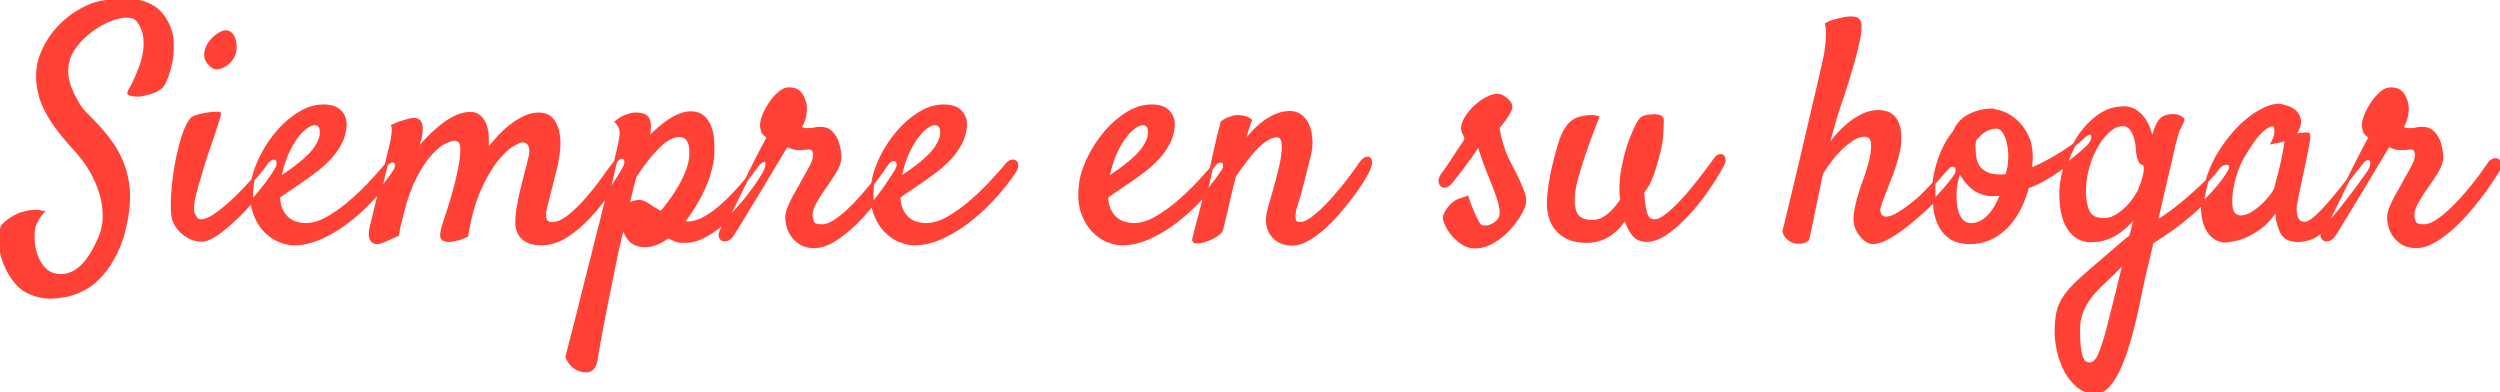 <svg width="784.77" height="123.115" viewBox="0 0 784.77 123.115" xmlns="http://www.w3.org/2000/svg"><g id="svgGroup" stroke-linecap="round" fill-rule="evenodd" font-size="9pt" stroke="#ff4136" stroke-width="0.25mm" fill="#FF4136" style="stroke:#ff4136;stroke-width:0.25mm;fill:#FF4136"><path d="M 125.716 69.403 L 125.716 69.208 L 125.326 70.77 A 9.307 9.307 0 0 0 125.095 71.804 A 10.87 10.87 0 0 0 125.033 72.235 Q 124.935 73.016 124.74 73.7 L 119.857 75.849 Q 119.368 76.044 118.636 76.141 Q 117.904 76.239 117.269 75.897 Q 116.634 75.556 116.341 74.481 Q 116.108 73.627 116.369 72.095 A 15.558 15.558 0 0 1 116.536 71.259 L 122.689 45.77 A 41.872 41.872 0 0 0 123.073 43.921 A 36.431 36.431 0 0 0 123.177 43.329 A 16.171 16.171 0 0 0 123.407 41.486 A 14.788 14.788 0 0 0 123.421 41.229 A 8.565 8.565 0 0 0 123.43 40.929 Q 123.441 40.101 123.275 39.52 Q 124.546 38.922 125.588 38.553 A 15.499 15.499 0 0 1 126.204 38.349 A 70.338 70.338 0 0 1 126.809 38.165 Q 127.669 37.909 128.255 37.763 Q 129.232 37.47 129.915 37.47 A 2.487 2.487 0 0 1 131.04 37.705 Q 132.816 38.594 131.966 42.841 Q 131.667 44.037 131.139 46.092 A 1343.391 1343.391 0 0 1 130.794 47.431 A 51.374 51.374 0 0 1 134.749 42.987 A 46.064 46.064 0 0 1 137.926 40.085 A 40.321 40.321 0 0 1 138.997 39.227 A 22.773 22.773 0 0 1 141.702 37.419 A 19.016 19.016 0 0 1 143.343 36.591 A 11.456 11.456 0 0 1 145.934 35.776 A 9.726 9.726 0 0 1 147.689 35.614 A 4.657 4.657 0 0 1 149.08 35.814 A 3.839 3.839 0 0 1 150.472 36.591 A 6.022 6.022 0 0 1 151.736 38.146 A 7.771 7.771 0 0 1 152.23 39.179 A 9.878 9.878 0 0 1 152.73 40.933 Q 152.89 41.767 152.948 42.714 A 16.789 16.789 0 0 1 152.962 42.987 A 24.948 24.948 0 0 1 152.987 44.095 Q 152.987 45.718 152.78 47.418 A 30.148 30.148 0 0 1 152.767 47.528 A 61.076 61.076 0 0 1 155.303 44.425 A 70.394 70.394 0 0 1 156.234 43.378 A 33.445 33.445 0 0 1 159.976 39.827 A 30.893 30.893 0 0 1 160.238 39.618 Q 162.337 37.958 164.583 36.884 A 11.07 11.07 0 0 1 167.251 35.987 A 9.548 9.548 0 0 1 169.076 35.809 Q 171.463 35.809 172.849 37.09 A 4.464 4.464 0 0 1 173.128 37.372 Q 174.544 38.934 175.081 41.376 Q 175.451 43.054 175.451 44.917 A 20.164 20.164 0 0 1 175.374 46.649 A 41.697 41.697 0 0 1 174.544 52.118 L 171.224 65.302 A 14.26 14.26 0 0 0 171.079 66.051 Q 170.46 69.82 172.795 70.152 A 3.405 3.405 0 0 0 173.275 70.184 Q 175.716 70.184 178.646 67.841 A 40.765 40.765 0 0 0 182.428 64.386 A 49.412 49.412 0 0 0 184.359 62.274 Q 187.142 59.052 189.583 55.634 A 192.289 192.289 0 0 1 190.755 54.01 Q 192.44 51.703 193.685 50.165 Q 194.271 49.481 194.906 49.384 A 1.848 1.848 0 0 1 195.112 49.363 Q 195.614 49.343 195.98 49.628 Q 196.351 49.916 196.443 50.517 A 2.595 2.595 0 0 1 196.468 50.751 Q 196.516 51.517 195.953 52.659 A 8.623 8.623 0 0 1 195.931 52.704 A 93.349 93.349 0 0 1 193.907 56.069 Q 192.65 58.067 191.146 60.272 Q 188.314 64.423 184.945 68.036 A 38.87 38.87 0 0 1 179.759 72.711 A 34.303 34.303 0 0 1 177.767 74.091 A 15.674 15.674 0 0 1 173.514 76.031 A 13.558 13.558 0 0 1 169.857 76.532 Q 168.49 76.532 167.171 76.239 A 6.834 6.834 0 0 1 164.73 75.165 A 5.589 5.589 0 0 1 163.113 73.406 A 6.678 6.678 0 0 1 162.923 73.065 Q 162.363 71.984 162.262 70.411 A 11.171 11.171 0 0 1 162.24 69.696 A 23.014 23.014 0 0 1 162.324 67.79 Q 162.405 66.816 162.564 65.739 A 40.252 40.252 0 0 1 162.679 65.009 A 72.228 72.228 0 0 1 163.635 60.282 A 80.199 80.199 0 0 1 163.802 59.589 A 435.964 435.964 0 0 1 165.169 54.169 A 303.116 303.116 0 0 0 165.73 51.974 Q 165.982 50.97 166.2 50.07 A 174 174 0 0 0 166.341 49.481 Q 166.904 47.041 166.295 45.683 A 2.87 2.87 0 0 0 166.243 45.575 Q 165.666 44.419 164.39 44.241 A 3.533 3.533 0 0 0 163.9 44.208 A 1.674 1.674 0 0 0 163.468 44.278 Q 162.794 44.464 161.575 45.141 A 29.147 29.147 0 0 0 160.824 45.575 A 12.221 12.221 0 0 0 159.2 46.752 Q 157.605 48.1 155.843 50.311 A 30.337 30.337 0 0 0 153.843 53.168 Q 152.187 55.823 150.57 59.393 Q 148.601 63.739 147.282 69.866 A 87.588 87.588 0 0 0 146.517 73.895 Q 144.661 74.872 143.001 75.165 Q 142.246 75.333 141.635 75.428 A 14.703 14.703 0 0 1 141.439 75.458 A 9.278 9.278 0 0 1 141.159 75.468 Q 139.443 75.502 138.9 74.823 A 0.99 0.99 0 0 1 138.733 74.49 Q 138.455 73.579 139.095 71.259 A 40.283 40.283 0 0 1 139.33 70.471 Q 139.742 69.135 140.511 66.864 A 104.739 104.739 0 0 0 141.524 63.703 A 130.213 130.213 0 0 0 142.513 60.272 A 113.21 113.21 0 0 0 144.222 53.143 Q 144.783 50.414 144.914 48.229 A 21.458 21.458 0 0 0 144.954 46.942 Q 144.954 45.472 144.556 44.738 A 1.632 1.632 0 0 0 144.32 44.403 A 2.058 2.058 0 0 0 143.286 43.808 Q 142.934 43.72 142.513 43.72 A 2.557 2.557 0 0 0 142 43.781 Q 141.121 43.964 139.583 44.696 Q 137.62 45.631 135.209 48.267 A 32.128 32.128 0 0 0 134.993 48.505 A 24.343 24.343 0 0 0 133.096 50.938 Q 131.521 53.223 129.964 56.366 A 40.128 40.128 0 0 0 128.2 60.557 Q 126.815 64.398 125.716 69.403 Z M 40.462 29.364 Q 40.365 29.071 41.048 27.85 A 30.934 30.934 0 0 0 41.581 26.853 Q 42.043 25.952 42.562 24.823 A 45.655 45.655 0 0 0 43.392 22.894 A 62.066 62.066 0 0 0 44.222 20.722 Q 45.052 18.427 45.394 15.985 Q 45.736 13.544 45.345 11.102 A 10.158 10.158 0 0 0 44.087 7.622 A 12.652 12.652 0 0 0 43.294 6.415 A 3.483 3.483 0 0 0 41.662 5.334 Q 41.115 5.155 40.456 5.1 A 6.629 6.629 0 0 0 40.413 5.097 A 8.452 8.452 0 0 0 39.765 5.072 Q 38.11 5.072 36.117 5.682 A 20.977 20.977 0 0 0 33.383 6.745 A 27.583 27.583 0 0 0 31.136 7.929 A 26.681 26.681 0 0 0 26.4 11.444 A 21.643 21.643 0 0 0 22.738 15.888 A 12.051 12.051 0 0 0 21.476 18.587 A 10.058 10.058 0 0 0 21.029 20.868 Q 20.861 22.633 21.09 24.182 A 11.247 11.247 0 0 0 21.175 24.677 Q 21.517 26.434 22.103 27.899 A 27.525 27.525 0 0 0 23.037 29.987 A 24.062 24.062 0 0 0 23.372 30.634 A 67.454 67.454 0 0 0 23.992 31.759 Q 24.331 32.361 24.642 32.88 A 10.239 10.239 0 0 0 25.351 33.946 Q 26.046 34.87 27.083 35.907 A 124.971 124.971 0 0 1 28.817 37.677 A 168.594 168.594 0 0 1 30.697 39.667 A 51.093 51.093 0 0 1 33.138 42.501 A 62.523 62.523 0 0 1 34.603 44.403 A 29.778 29.778 0 0 1 37.245 48.718 A 34.873 34.873 0 0 1 38.021 50.36 A 26.324 26.324 0 0 1 39.565 55.055 A 32.354 32.354 0 0 1 40.072 57.782 A 27.429 27.429 0 0 1 40.333 60.982 Q 40.401 63.751 39.974 66.864 A 56.02 56.02 0 0 1 38.99 71.948 Q 38.354 74.544 37.504 76.737 A 29.1 29.1 0 0 1 36.556 78.925 Q 34.582 82.996 32.296 85.717 A 21.358 21.358 0 0 1 31.429 86.688 Q 28.948 89.3 26.427 90.632 A 13.63 13.63 0 0 1 25.814 90.936 Q 23.111 92.195 21.298 92.608 A 10.605 10.605 0 0 1 21.126 92.645 A 35.165 35.165 0 0 1 19.952 92.858 Q 19.301 92.966 18.568 93.065 A 65.279 65.279 0 0 1 17.66 93.182 A 14.051 14.051 0 0 1 15.957 93.284 Q 14.742 93.284 13.46 93.085 A 16.294 16.294 0 0 1 10.172 92.201 A 19.277 19.277 0 0 1 9.017 91.718 A 10.661 10.661 0 0 1 5.926 89.552 A 13.161 13.161 0 0 1 5.013 88.544 A 20.143 20.143 0 0 1 1.79 83.27 A 20.934 20.934 0 0 1 0.776 80.381 A 27.834 27.834 0 0 1 0.179 77.655 A 12.821 12.821 0 0 1 0 75.512 Q 0 73.342 0.716 71.063 A 12.479 12.479 0 0 1 2.321 69.544 A 11.59 11.59 0 0 1 2.376 69.501 A 14.42 14.42 0 0 1 3.585 68.653 A 12.387 12.387 0 0 1 4.134 68.329 A 20.344 20.344 0 0 1 6.185 67.255 Q 7.454 66.864 8.724 66.571 A 15.682 15.682 0 0 1 10.27 66.372 A 18.582 18.582 0 0 1 11.019 66.327 Q 12.237 66.278 13.31 66.667 A 6.228 6.228 0 0 1 13.314 66.669 Q 11.849 68.329 11.263 69.794 A 14.681 14.681 0 0 0 10.998 70.352 Q 10.874 70.629 10.779 70.876 A 7.089 7.089 0 0 0 10.677 71.161 Q 10.313 72.89 10.415 75.255 A 26.348 26.348 0 0 0 10.433 75.604 A 16.227 16.227 0 0 0 11.507 80.585 A 11.375 11.375 0 0 0 14.193 84.686 A 6.208 6.208 0 0 0 17.204 86.284 A 8.829 8.829 0 0 0 18.88 86.493 Q 26.009 86.688 30.99 75.36 A 17.646 17.646 0 0 0 32.544 70.256 A 16.165 16.165 0 0 0 32.699 68.231 A 26.689 26.689 0 0 0 32.701 67.871 A 24.312 24.312 0 0 0 31.82 61.298 A 31.692 31.692 0 0 0 29.565 55.458 A 29.392 29.392 0 0 0 29.378 55.097 A 42.179 42.179 0 0 0 27.948 52.578 Q 27.132 51.254 26.302 50.165 A 53.144 53.144 0 0 0 24.698 48.167 Q 23.833 47.139 22.831 46.038 A 87.446 87.446 0 0 0 22.542 45.722 A 70.077 70.077 0 0 1 19.274 41.886 A 80.235 80.235 0 0 1 18.197 40.497 A 41.81 41.81 0 0 1 14.339 34.345 A 23.119 23.119 0 0 1 12.082 27.362 A 25.938 25.938 0 0 1 12.044 27.118 A 23.008 23.008 0 0 1 11.812 24.294 Q 11.74 20.45 13.07 17.108 Q 14.876 12.567 17.952 9.149 Q 21.029 5.731 24.691 3.583 Q 28.353 1.434 31.185 0.849 A 48.642 48.642 0 0 1 34.641 0.284 Q 44.428 -0.937 49.265 3.106 A 11.28 11.28 0 0 1 51.79 6.122 A 14.205 14.205 0 0 1 53.862 11.396 A 13.689 13.689 0 0 1 54.036 12.958 A 30.954 30.954 0 0 1 54.082 14.629 Q 54.082 17.295 53.597 19.647 A 34.572 34.572 0 0 1 53.08 21.817 Q 52.774 22.929 52.42 23.876 A 17.718 17.718 0 0 1 52.035 24.823 A 47.092 47.092 0 0 1 51.812 25.318 Q 51.07 26.947 50.814 27.118 A 4.489 4.489 0 0 1 50.381 27.494 Q 49.908 27.858 49.197 28.256 A 16.349 16.349 0 0 1 48.958 28.388 Q 47.689 29.071 44.857 29.657 A 6.421 6.421 0 0 1 43.294 29.852 A 10.921 10.921 0 0 1 42.413 29.815 A 13.498 13.498 0 0 1 41.829 29.755 A 4.862 4.862 0 0 1 41.1 29.609 A 3.673 3.673 0 0 1 40.462 29.364 Z M 611.782 52.296 A 3.309 3.309 0 0 0 611.361 52.704 Q 610.775 53.29 609.969 54.205 A 65.88 65.88 0 0 0 609.408 54.852 A 134.987 134.987 0 0 1 608.187 56.256 A 162.708 162.708 0 0 1 606.868 57.733 Q 605.501 59.247 604.036 60.712 A 56.494 56.494 0 0 1 603.366 61.372 Q 602.297 62.406 601.4 63.153 Q 596.224 67.352 593.636 68.182 Q 591.048 69.013 590.169 67.45 A 2.924 2.924 0 0 1 589.771 65.95 Q 589.771 65.367 589.974 64.716 Q 590.462 63.153 591.341 60.907 A 673.498 673.498 0 0 0 592.101 58.969 Q 592.465 58.038 592.795 57.184 A 387.869 387.869 0 0 0 593.538 55.243 Q 594.466 52.802 595.052 50.8 A 54.365 54.365 0 0 0 595.577 48.883 A 39.836 39.836 0 0 0 595.98 47.138 A 17.752 17.752 0 0 0 596.096 46.518 A 15.599 15.599 0 0 0 596.322 43.915 A 23.072 23.072 0 0 0 596.325 43.809 Q 596.409 41.34 595.931 39.667 A 9.923 9.923 0 0 0 595.836 39.352 Q 595.356 37.862 594.515 36.932 A 6.167 6.167 0 0 0 594.398 36.807 A 5.247 5.247 0 0 0 592.367 35.468 A 7.268 7.268 0 0 0 592.328 35.454 A 7.59 7.59 0 0 0 589.779 35.028 A 11.38 11.38 0 0 0 584.798 36.151 A 22.275 22.275 0 0 0 580.355 38.983 A 30.076 30.076 0 0 0 576.497 42.743 Q 574.74 44.794 573.47 46.747 Q 575.618 38.251 578.158 30.78 A 217.087 217.087 0 0 0 582.747 15.399 A 287.946 287.946 0 0 0 583.211 13.324 A 229.964 229.964 0 0 0 583.626 11.395 A 36.65 36.65 0 0 0 583.678 10.958 A 32.887 32.887 0 0 0 583.87 8.368 A 6.998 6.998 0 0 0 583.872 8.312 Q 583.895 7.394 583.663 6.87 A 1.226 1.226 0 0 0 583.333 6.415 Q 583.194 6.068 582.809 5.893 A 1.749 1.749 0 0 0 582.454 5.78 A 6.278 6.278 0 0 0 581.973 5.697 A 7.4 7.4 0 0 0 580.99 5.634 A 7.939 7.939 0 0 0 580.961 5.634 Q 580.521 5.635 580.031 5.686 A 13.009 13.009 0 0 0 579.036 5.829 A 25.499 25.499 0 0 0 576.888 6.317 A 19.55 19.55 0 0 0 576.557 6.394 A 21.953 21.953 0 0 0 575.081 6.806 Q 574.154 7.099 573.372 7.587 A 12.625 12.625 0 0 1 573.583 8.933 A 16.352 16.352 0 0 1 573.665 10.614 A 25.968 25.968 0 0 1 573.47 13.837 A 72.904 72.904 0 0 1 573.445 14.057 A 79.86 79.86 0 0 1 572.982 17.45 Q 572.538 19.448 571.533 23.858 A 4770.409 4770.409 0 0 1 570.833 26.923 A 1724.433 1724.433 0 0 0 570.128 29.908 Q 568.871 35.248 566.927 43.622 A 1428.93 1428.93 0 0 1 566.371 46.008 Q 564.608 53.543 562.075 64.038 A 5029.273 5029.273 0 0 1 559.993 72.626 A 5.96 5.96 0 0 0 560.051 72.823 Q 560.181 73.243 560.36 73.59 A 3.345 3.345 0 0 0 560.872 74.335 Q 561.165 74.652 561.458 74.909 A 5.664 5.664 0 0 0 562.044 75.36 A 5.746 5.746 0 0 0 563.509 75.946 Q 564.193 76.044 564.876 76.044 A 4.016 4.016 0 0 0 565.487 75.995 A 5.384 5.384 0 0 0 566.146 75.849 A 3.27 3.27 0 0 0 566.482 75.733 A 3.546 3.546 0 0 0 567.415 75.165 Q 567.8 73.572 568.2 71.716 A 209.174 209.174 0 0 0 568.831 68.671 Q 569.564 65.009 570.247 61.884 Q 571.029 58.173 571.81 54.364 A 44.327 44.327 0 0 1 572.817 52.812 A 52.965 52.965 0 0 1 574.74 50.165 Q 576.4 48.016 578.206 46.307 A 23.919 23.919 0 0 1 579.787 44.934 A 18.542 18.542 0 0 1 581.82 43.524 A 10.207 10.207 0 0 1 582.354 43.227 Q 583.86 42.45 585.189 42.45 Q 586.873 42.45 587.459 43.686 A 3.235 3.235 0 0 1 587.728 44.647 A 8.964 8.964 0 0 1 587.764 44.966 Q 587.969 47.068 587.288 49.97 A 51.672 51.672 0 0 1 586.783 51.947 A 60.958 60.958 0 0 1 585.335 56.464 Q 584.572 58.569 584.019 60.313 A 60.053 60.053 0 0 0 583.431 62.274 A 42.333 42.333 0 0 0 582.836 64.696 Q 582.594 65.836 582.463 66.833 A 17.369 17.369 0 0 0 582.308 68.768 A 7.402 7.402 0 0 0 582.307 68.908 Q 582.307 71.417 584.017 73.602 Q 585.97 76.141 587.972 76.141 Q 589.974 76.141 592.904 74.481 A 35.182 35.182 0 0 0 595.418 72.936 A 46.189 46.189 0 0 0 598.372 70.77 A 106.888 106.888 0 0 0 603.988 65.985 Q 606.771 63.446 609.212 60.761 A 72.458 72.458 0 0 0 611.03 58.685 A 58.47 58.47 0 0 0 613.509 55.536 Q 613.973 54.898 614.179 54.329 A 2.626 2.626 0 0 0 614.339 53.583 Q 614.364 53.143 614.266 52.813 A 1.271 1.271 0 0 0 613.949 52.265 Q 613.553 51.869 612.92 51.869 A 2.158 2.158 0 0 0 612.777 51.874 Q 612.267 51.908 611.782 52.296 Z M 672.689 88.153 L 671.468 94.013 A 252.213 252.213 0 0 1 670.687 97.626 A 298.123 298.123 0 0 1 669.808 101.434 A 109.879 109.879 0 0 1 667.66 109.198 A 61.618 61.618 0 0 1 666.378 112.86 A 47.6 47.6 0 0 1 664.974 116.132 A 26.189 26.189 0 0 1 663.649 118.588 Q 662.747 120.055 661.751 121.161 A 6.928 6.928 0 0 1 660.497 122.273 A 4.643 4.643 0 0 1 657.845 123.114 A 9.089 9.089 0 0 1 654.811 122.623 A 8.037 8.037 0 0 1 652.327 121.21 A 15.621 15.621 0 0 1 649.135 117.555 A 18.499 18.499 0 0 1 648.47 116.425 Q 646.908 113.544 646.175 110.224 A 32.951 32.951 0 0 1 645.626 107.025 A 25.01 25.01 0 0 1 645.443 104.071 A 36.886 36.886 0 0 1 645.535 101.38 Q 645.694 99.215 646.126 97.577 A 14.423 14.423 0 0 1 648.01 93.384 A 16.763 16.763 0 0 1 648.519 92.645 A 25.403 25.403 0 0 1 650.178 90.616 Q 651.062 89.635 652.139 88.608 A 48.056 48.056 0 0 1 653.158 87.665 A 225.278 225.278 0 0 1 654.726 86.267 Q 657.235 84.052 660.677 81.122 Q 662.923 79.169 664.974 77.411 A 135.725 135.725 0 0 1 667.461 75.328 A 111.005 111.005 0 0 1 668.88 74.188 A 622.818 622.818 0 0 1 669.356 72.296 A 511.165 511.165 0 0 1 669.808 70.526 Q 670.218 68.931 670.501 67.633 A 56.02 56.02 0 0 0 670.54 67.45 A 23.906 23.906 0 0 1 664.437 73.212 A 14.31 14.31 0 0 1 657.134 75.535 A 17.435 17.435 0 0 1 656.283 75.556 A 7.651 7.651 0 0 1 650.344 72.879 A 10.814 10.814 0 0 1 649.495 71.796 A 12.477 12.477 0 0 1 647.918 68.475 Q 646.911 65.301 646.908 60.746 A 41.605 41.605 0 0 1 646.908 60.712 A 23.284 23.284 0 0 1 647.169 57.347 Q 647.411 55.695 647.876 53.868 A 43.981 43.981 0 0 1 648.275 52.411 A 35.502 35.502 0 0 1 652.181 43.622 A 25.537 25.537 0 0 1 658.431 36.688 Q 662.142 33.856 666.732 33.856 Q 668.88 33.856 670.443 34.931 Q 672.005 36.005 673.079 37.616 A 13.828 13.828 0 0 1 674.74 41.034 A 31.175 31.175 0 0 1 675.252 42.78 A 23.867 23.867 0 0 1 675.618 44.403 Q 675.814 43.817 675.911 43.182 A 5.964 5.964 0 0 1 676.034 42.584 A 4.411 4.411 0 0 1 676.204 42.059 Q 677.004 39.342 677.967 38.031 A 4.438 4.438 0 0 1 678.402 37.518 Q 679.622 36.298 682.064 36.298 Q 683.223 36.298 684.066 36.649 A 3.588 3.588 0 0 1 684.359 36.786 A 4.89 4.89 0 0 1 684.697 36.98 Q 685.206 37.302 685.275 37.578 A 0.352 0.352 0 0 1 685.286 37.665 Q 684.913 38.487 684.653 39.024 A 25.67 25.67 0 0 1 684.505 39.325 A 42.853 42.853 0 0 0 683.993 40.388 A 47.191 47.191 0 0 0 683.919 40.546 A 8.68 8.68 0 0 0 683.7 41.07 Q 683.591 41.353 683.482 41.683 A 18.68 18.68 0 0 0 683.333 42.157 A 43.33 43.33 0 0 0 683.175 42.7 Q 682.918 43.598 682.552 44.989 A 11.432 11.432 0 0 0 682.467 45.309 Q 682.256 46.14 681.82 48.163 A 175.602 175.602 0 0 1 681.376 50.161 Q 680.971 51.935 680.452 54.071 A 429.558 429.558 0 0 0 679.598 57.66 A 561.296 561.296 0 0 0 678.695 61.591 A 7249.384 7249.384 0 0 0 676.888 69.599 A 45.757 45.757 0 0 0 680.026 67.624 A 58.074 58.074 0 0 0 682.552 65.79 A 99.458 99.458 0 0 0 688.118 61.2 A 105.64 105.64 0 0 0 690.609 58.917 A 80.186 80.186 0 0 0 692.806 56.757 A 56.735 56.735 0 0 0 693.764 55.753 Q 694.788 54.652 695.457 53.793 A 15.157 15.157 0 0 0 695.833 53.29 A 6.072 6.072 0 0 1 696.473 52.479 Q 696.996 51.927 697.591 51.63 A 4.294 4.294 0 0 1 698.112 51.408 Q 698.56 51.254 698.949 51.254 A 1.786 1.786 0 0 1 699.3 51.288 Q 700.033 51.434 700.179 52.167 Q 700.31 52.824 699.696 53.912 A 7.91 7.91 0 0 1 699.544 54.169 A 41.411 41.411 0 0 1 695.626 59.451 A 47.792 47.792 0 0 1 694.076 61.151 A 90.694 90.694 0 0 1 687.484 67.401 A 88.442 88.442 0 0 1 683.45 70.658 A 71.817 71.817 0 0 1 680.941 72.479 A 170.697 170.697 0 0 1 679.412 73.526 Q 678.31 74.272 677.338 74.9 A 78.333 78.333 0 0 1 675.521 76.044 A 473.187 473.187 0 0 1 675.051 78.137 Q 674.373 81.122 673.861 83.173 A 193.913 193.913 0 0 0 673.226 85.785 A 142.894 142.894 0 0 0 672.689 88.153 Z M 180.72 115.472 A 4.734 4.734 0 0 0 181.478 115.888 Q 183.431 116.669 184.945 116.278 Q 186.458 115.888 187.044 113.251 A 893.003 893.003 0 0 1 187.264 111.976 Q 188.031 107.547 188.767 103.571 A 533.902 533.902 0 0 1 190.218 96.015 Q 191.732 88.446 192.806 83.173 A 374.913 374.913 0 0 1 193.161 81.471 Q 193.691 78.963 194.203 76.715 A 216.573 216.573 0 0 1 195.247 72.333 Q 195.345 71.845 195.394 71.552 Q 195.424 71.369 195.474 71.147 A 11.746 11.746 0 0 1 195.54 70.868 A 14.636 14.636 0 0 0 195.71 71.442 A 16.858 16.858 0 0 0 196.322 73.065 A 8.31 8.31 0 0 0 197.591 75.116 A 5.043 5.043 0 0 0 198.246 75.763 A 5.751 5.751 0 0 0 199.593 76.581 A 5.359 5.359 0 0 0 199.679 76.618 Q 200.331 76.891 201.105 77.015 A 8.661 8.661 0 0 0 202.474 77.118 A 8.852 8.852 0 0 0 203.974 76.988 A 10.678 10.678 0 0 0 206.087 76.386 Q 207.943 75.653 209.701 74.286 A 30.354 30.354 0 0 1 210.109 74.464 Q 210.303 74.551 210.479 74.633 A 16.591 16.591 0 0 1 210.872 74.823 A 28.121 28.121 0 0 0 211.12 74.945 A 31.62 31.62 0 0 0 211.898 75.311 A 3.172 3.172 0 0 0 212.073 75.385 Q 212.324 75.481 212.622 75.55 A 5.923 5.923 0 0 0 213.216 75.653 A 8.026 8.026 0 0 0 213.251 75.657 Q 214.026 75.751 215.267 75.751 A 10.612 10.612 0 0 0 218.11 75.351 A 13.846 13.846 0 0 0 220.687 74.335 A 27.817 27.817 0 0 0 222.069 73.581 A 31.453 31.453 0 0 0 226.107 70.77 A 46.217 46.217 0 0 0 231.136 65.985 A 87.152 87.152 0 0 0 232.991 63.875 A 69.72 69.72 0 0 0 235.384 60.907 A 104.415 104.415 0 0 0 235.894 60.23 Q 237.418 58.191 238.509 56.513 A 70.602 70.602 0 0 0 238.551 56.448 Q 239.785 54.545 240.169 53.681 Q 240.556 52.842 240.688 52.196 A 3.102 3.102 0 0 0 240.755 51.581 A 3.37 3.37 0 0 0 240.754 51.504 Q 240.737 50.737 240.365 50.458 Q 240.043 50.217 239.523 50.406 A 2.209 2.209 0 0 0 239.29 50.507 Q 238.82 50.742 238.304 51.277 A 7.884 7.884 0 0 0 237.826 51.825 A 10.911 10.911 0 0 0 237.781 51.877 Q 237.348 52.389 236.617 53.372 A 89.195 89.195 0 0 0 236.068 54.12 Q 235.409 55.026 234.579 56.056 A 75.782 75.782 0 0 1 233.187 57.733 A 74.108 74.108 0 0 1 231.85 59.255 A 90.441 90.441 0 0 1 229.378 61.884 Q 227.279 64.032 225.033 65.839 A 28.692 28.692 0 0 1 223.903 66.702 A 24.71 24.71 0 0 1 220.443 68.817 A 12.189 12.189 0 0 1 218.843 69.484 A 9.428 9.428 0 0 1 215.853 69.989 A 8.474 8.474 0 0 1 215.73 69.988 Q 215.345 69.983 215.218 69.94 Q 215.072 69.891 215.072 69.843 A 0.058 0.058 0 0 0 215.061 69.811 Q 215.04 69.778 214.974 69.745 A 0.544 0.544 0 0 0 214.923 69.724 Q 214.827 69.688 214.622 69.633 A 11.038 11.038 0 0 0 214.486 69.599 A 45.709 45.709 0 0 0 214.946 69.006 A 50.477 50.477 0 0 0 218.001 64.52 A 50.624 50.624 0 0 0 220.931 58.954 A 41.239 41.239 0 0 0 221.532 57.544 A 35.815 35.815 0 0 0 222.933 53.388 A 27.262 27.262 0 0 0 223.401 51.337 A 21.788 21.788 0 0 0 223.763 48.212 A 34.594 34.594 0 0 0 223.796 46.709 A 35.814 35.814 0 0 0 223.665 43.671 A 15.7 15.7 0 0 0 223.462 42.145 A 12.697 12.697 0 0 0 222.689 39.52 A 8.724 8.724 0 0 0 222.317 38.744 A 7.079 7.079 0 0 0 220.492 36.542 A 4.675 4.675 0 0 0 220.378 36.455 Q 219.53 35.823 218.397 35.577 A 7.367 7.367 0 0 0 216.829 35.419 A 8.17 8.17 0 0 0 215.187 35.591 A 10.439 10.439 0 0 0 213.363 36.151 A 17.216 17.216 0 0 0 213.025 36.292 A 18.667 18.667 0 0 0 209.847 38.056 A 32.263 32.263 0 0 0 209.421 38.353 A 35.549 35.549 0 0 0 206.478 40.692 A 36.235 36.235 0 0 0 206.067 41.06 A 32.804 32.804 0 0 0 203.451 43.72 A 5.826 5.826 0 0 1 203.457 43.434 A 4.837 4.837 0 0 1 203.499 42.987 A 10.529 10.529 0 0 1 203.535 42.759 Q 203.555 42.638 203.579 42.503 A 21.648 21.648 0 0 1 203.646 42.157 A 22.911 22.911 0 0 0 203.734 41.519 Q 204.069 38.785 203.499 37.47 Q 203.013 36.348 201.354 35.971 A 7.641 7.641 0 0 0 200.228 35.809 A 5.93 5.93 0 0 0 199.691 35.785 A 6.1 6.1 0 0 0 198.079 36.005 Q 197.5 36.121 196.834 36.357 A 14.012 14.012 0 0 0 195.882 36.737 A 9.013 9.013 0 0 0 194.896 37.248 A 11.012 11.012 0 0 0 193.49 38.251 Q 195.15 39.911 194.954 42.206 A 17.565 17.565 0 0 1 194.922 42.547 Q 194.688 44.777 193.783 48.309 A 804.42 804.42 0 0 1 192.965 51.849 A 985.537 985.537 0 0 1 192.074 55.634 A 985.537 985.537 0 0 0 191.182 59.418 A 804.42 804.42 0 0 0 190.365 62.958 L 188.411 70.77 A 323.712 323.712 0 0 0 188.408 70.782 Q 187.335 74.881 185.872 80.927 A 455.697 455.697 0 0 0 185.84 81.05 Q 184.826 84.893 183.519 90.119 A 1280.344 1280.344 0 0 0 182.601 93.817 A 987.01 987.01 0 0 1 181.33 98.906 Q 180.654 101.584 179.896 104.529 A 1806.581 1806.581 0 0 1 177.962 111.981 Q 178.353 113.056 178.939 113.788 A 11.283 11.283 0 0 0 178.948 113.799 Q 179.236 114.159 179.525 114.459 A 7.244 7.244 0 0 0 180.111 115.009 A 6.339 6.339 0 0 0 180.72 115.472 Z M 228.402 75.116 A 2.413 2.413 0 0 0 228.877 74.852 Q 229.433 74.459 229.915 73.7 Q 230.208 73.309 231.429 71.307 A 13202.869 13202.869 0 0 1 232.244 69.97 Q 233.199 68.405 234.408 66.425 A 1240.234 1240.234 0 0 0 236.226 63.434 A 1526.901 1526.901 0 0 0 238.167 60.224 A 1755.064 1755.064 0 0 0 240.12 56.976 A 1521.982 1521.982 0 0 0 241.976 53.876 Q 243.105 51.984 244.063 50.397 A 539.639 539.639 0 0 1 245.15 48.602 Q 246.218 46.848 246.69 46.047 A 33.435 33.435 0 0 0 246.908 45.673 A 8.863 8.863 0 0 1 247.661 45.899 A 11.579 11.579 0 0 1 248.568 46.259 A 3.771 3.771 0 0 0 248.845 46.369 Q 249.267 46.517 249.767 46.587 A 6.871 6.871 0 0 0 250.716 46.649 Q 251.375 46.649 251.787 46.622 A 5.678 5.678 0 0 0 252.035 46.6 Q 252.474 46.552 252.718 46.552 A 2.484 2.484 0 0 0 253.206 46.503 A 1.729 1.729 0 0 1 253.356 46.481 Q 253.603 46.454 254.036 46.454 A 1.91 1.91 0 0 1 254.386 46.484 A 1.283 1.283 0 0 1 255.306 47.138 A 2.862 2.862 0 0 1 255.58 47.797 A 3.373 3.373 0 0 1 255.697 48.7 A 3.706 3.706 0 0 1 255.696 48.765 Q 255.672 50.115 254.671 52.069 A 66.652 66.652 0 0 1 253.968 53.401 Q 253.127 54.956 251.986 56.903 A 43.962 43.962 0 0 1 251.635 57.59 A 48.924 48.924 0 0 1 250.472 59.686 Q 249.642 61.102 248.91 62.518 A 37.515 37.515 0 0 0 248.471 63.394 A 31.67 31.67 0 0 0 247.64 65.253 A 10.023 10.023 0 0 0 247.249 66.398 A 7.485 7.485 0 0 0 247.005 67.743 A 8.128 8.128 0 0 0 246.987 68.284 Q 246.987 69.519 247.347 70.917 Q 247.786 72.626 248.812 74.042 A 8.057 8.057 0 0 0 249.67 75.042 A 9.232 9.232 0 0 0 251.497 76.434 A 6.008 6.008 0 0 0 252.108 76.748 Q 252.923 77.109 253.916 77.274 A 10.9 10.9 0 0 0 255.697 77.411 Q 257.146 77.411 258.682 76.895 A 13.413 13.413 0 0 0 260.824 75.946 A 28.054 28.054 0 0 0 263.173 74.506 A 34.825 34.825 0 0 0 266.195 72.186 A 50.252 50.252 0 0 0 271.322 67.108 A 111.442 111.442 0 0 0 272.805 65.383 A 94.316 94.316 0 0 0 275.765 61.688 A 121.934 121.934 0 0 0 276.316 60.956 Q 277.126 59.873 277.832 58.877 A 71.912 71.912 0 0 0 279.183 56.903 Q 280.599 54.755 281.185 53.778 A 9.36 9.36 0 0 0 281.325 53.538 Q 282.052 52.24 281.917 51.434 A 2.737 2.737 0 0 0 281.881 51.253 Q 281.708 50.524 281.185 50.263 A 1.399 1.399 0 0 0 280.55 50.116 Q 280.363 50.116 280.162 50.16 A 2.484 2.484 0 0 0 279.818 50.263 A 2.384 2.384 0 0 0 279.107 50.68 A 2.795 2.795 0 0 0 278.548 51.337 A 26.029 26.029 0 0 0 278.504 51.397 Q 277.917 52.184 276.742 53.876 Q 276.055 54.865 275.198 55.992 A 92.845 92.845 0 0 1 273.763 57.831 A 97.7 97.7 0 0 1 272.866 58.936 A 111.846 111.846 0 0 1 269.954 62.323 A 61.875 61.875 0 0 1 268.926 63.446 A 54.646 54.646 0 0 1 265.804 66.522 A 31.927 31.927 0 0 1 263.857 68.157 A 23.995 23.995 0 0 1 261.702 69.647 A 11.224 11.224 0 0 1 260.873 70.108 Q 260.195 70.447 259.558 70.634 A 5.36 5.36 0 0 1 258.04 70.868 Q 255.794 70.868 255.306 70.087 A 3.697 3.697 0 0 1 255.101 69.71 Q 254.931 69.352 254.809 68.915 A 7.481 7.481 0 0 1 254.622 68.036 A 4.981 4.981 0 0 1 254.598 67.54 Q 254.598 65.778 255.794 63.641 A 59.316 59.316 0 0 1 256.991 61.599 A 46.676 46.676 0 0 1 258.529 59.247 A 107.5 107.5 0 0 0 258.815 58.846 Q 259.809 57.45 260.663 56.154 A 66.129 66.129 0 0 0 262.337 53.485 Q 263.9 50.849 263.607 48.407 Q 263.509 47.235 263.167 45.819 Q 262.826 44.403 262.142 43.182 Q 261.458 41.962 260.384 41.132 A 3.853 3.853 0 0 0 258.857 40.428 A 5.46 5.46 0 0 0 257.65 40.302 Q 256.667 40.302 256.063 40.403 A 3.235 3.235 0 0 0 255.648 40.497 A 3.028 3.028 0 0 1 255.255 40.585 Q 254.607 40.692 253.451 40.692 A 8.234 8.234 0 0 1 253.112 40.686 Q 252.296 40.652 251.888 40.448 A 11.362 11.362 0 0 1 251.589 40.293 Q 251.304 40.14 251.107 40.009 Q 252.181 38.446 252.572 36.493 Q 252.881 34.947 252.823 33.829 A 5.577 5.577 0 0 0 252.767 33.27 A 7.619 7.619 0 0 0 252.418 31.666 A 8.985 8.985 0 0 0 251.449 29.657 Q 250.641 28.394 249.002 28.038 A 6.667 6.667 0 0 0 247.591 27.899 A 3.36 3.36 0 0 0 246.653 28.037 Q 246.099 28.197 245.531 28.546 A 7.182 7.182 0 0 0 244.564 29.266 A 14.927 14.927 0 0 0 243.616 30.173 A 17.177 17.177 0 0 0 241.732 32.538 A 19.873 19.873 0 0 0 239.681 36.493 A 12.514 12.514 0 0 0 239.345 37.493 Q 239.036 38.57 239.057 39.382 A 3.441 3.441 0 0 0 239.095 39.813 Q 239.238 40.889 239.487 41.412 A 1.3 1.3 0 0 0 239.681 41.718 Q 239.974 42.047 240.651 42.679 A 53.431 53.431 0 0 0 241.146 43.134 Q 240.56 44.208 239.29 46.6 Q 238.021 48.993 236.507 52.02 A 1137.77 1137.77 0 0 0 234.957 55.133 A 1329.819 1329.819 0 0 0 233.333 58.417 A 7952.539 7952.539 0 0 0 231.734 61.664 A 6285.277 6285.277 0 0 0 230.257 64.667 Q 228.841 67.548 227.816 69.599 L 226.497 72.235 A 5.515 5.515 0 0 0 226.284 72.715 Q 225.953 73.573 226.107 74.188 Q 226.302 74.97 226.937 75.214 A 1.554 1.554 0 0 0 227.5 75.315 Q 227.917 75.315 228.402 75.116 Z M 731.234 75.116 A 2.413 2.413 0 0 0 731.709 74.852 Q 732.265 74.459 732.747 73.7 Q 733.04 73.309 734.261 71.307 A 13202.869 13202.869 0 0 1 735.076 69.97 Q 736.031 68.405 737.24 66.425 A 1240.234 1240.234 0 0 0 739.058 63.434 A 1526.901 1526.901 0 0 0 740.999 60.224 A 1755.064 1755.064 0 0 0 742.952 56.976 A 1521.982 1521.982 0 0 0 744.808 53.876 Q 745.937 51.984 746.895 50.397 A 539.639 539.639 0 0 1 747.982 48.602 Q 749.05 46.848 749.522 46.047 A 33.435 33.435 0 0 0 749.74 45.673 A 8.863 8.863 0 0 1 750.493 45.899 A 11.579 11.579 0 0 1 751.4 46.259 A 3.771 3.771 0 0 0 751.677 46.369 Q 752.099 46.517 752.599 46.587 A 6.871 6.871 0 0 0 753.548 46.649 Q 754.207 46.649 754.619 46.622 A 5.678 5.678 0 0 0 754.867 46.6 Q 755.306 46.552 755.55 46.552 A 2.484 2.484 0 0 0 756.038 46.503 A 1.729 1.729 0 0 1 756.188 46.481 Q 756.435 46.454 756.868 46.454 A 1.91 1.91 0 0 1 757.218 46.484 A 1.283 1.283 0 0 1 758.138 47.138 A 2.862 2.862 0 0 1 758.412 47.797 A 3.373 3.373 0 0 1 758.529 48.7 A 3.706 3.706 0 0 1 758.528 48.765 Q 758.504 50.115 757.503 52.069 A 66.652 66.652 0 0 1 756.8 53.401 Q 755.959 54.956 754.818 56.903 A 43.962 43.962 0 0 1 754.467 57.59 A 48.924 48.924 0 0 1 753.304 59.686 Q 752.474 61.102 751.742 62.518 A 37.515 37.515 0 0 0 751.303 63.394 A 31.67 31.67 0 0 0 750.472 65.253 A 10.023 10.023 0 0 0 750.081 66.398 A 7.485 7.485 0 0 0 749.837 67.743 A 8.128 8.128 0 0 0 749.819 68.284 Q 749.819 69.519 750.179 70.917 Q 750.618 72.626 751.644 74.042 A 8.057 8.057 0 0 0 752.502 75.042 A 9.232 9.232 0 0 0 754.329 76.434 A 6.008 6.008 0 0 0 754.94 76.748 Q 755.755 77.109 756.748 77.274 A 10.9 10.9 0 0 0 758.529 77.411 Q 759.978 77.411 761.514 76.895 A 13.413 13.413 0 0 0 763.656 75.946 A 28.054 28.054 0 0 0 766.005 74.506 A 34.825 34.825 0 0 0 769.027 72.186 A 50.252 50.252 0 0 0 774.154 67.108 A 111.442 111.442 0 0 0 775.637 65.383 A 94.316 94.316 0 0 0 778.597 61.688 A 121.934 121.934 0 0 0 779.148 60.956 Q 779.958 59.873 780.664 58.877 A 71.912 71.912 0 0 0 782.015 56.903 Q 783.431 54.755 784.017 53.778 A 9.36 9.36 0 0 0 784.157 53.538 Q 784.884 52.24 784.749 51.434 A 2.737 2.737 0 0 0 784.713 51.253 Q 784.54 50.524 784.017 50.263 A 1.399 1.399 0 0 0 783.382 50.116 Q 783.195 50.116 782.994 50.16 A 2.484 2.484 0 0 0 782.65 50.263 A 2.384 2.384 0 0 0 781.939 50.68 A 2.795 2.795 0 0 0 781.38 51.337 A 26.029 26.029 0 0 0 781.336 51.397 Q 780.749 52.184 779.574 53.876 Q 778.887 54.865 778.03 55.992 A 92.845 92.845 0 0 1 776.595 57.831 A 97.7 97.7 0 0 1 775.698 58.936 A 111.846 111.846 0 0 1 772.786 62.323 A 61.875 61.875 0 0 1 771.758 63.446 A 54.646 54.646 0 0 1 768.636 66.522 A 31.927 31.927 0 0 1 766.689 68.157 A 23.995 23.995 0 0 1 764.535 69.647 A 11.224 11.224 0 0 1 763.705 70.108 Q 763.027 70.447 762.39 70.634 A 5.36 5.36 0 0 1 760.872 70.868 Q 758.626 70.868 758.138 70.087 A 3.697 3.697 0 0 1 757.933 69.71 Q 757.763 69.352 757.641 68.915 A 7.481 7.481 0 0 1 757.454 68.036 A 4.981 4.981 0 0 1 757.43 67.54 Q 757.43 65.778 758.626 63.641 A 59.316 59.316 0 0 1 759.823 61.599 A 46.676 46.676 0 0 1 761.361 59.247 A 107.5 107.5 0 0 0 761.647 58.846 Q 762.641 57.45 763.495 56.154 A 66.129 66.129 0 0 0 765.169 53.485 Q 766.732 50.849 766.439 48.407 Q 766.341 47.235 765.999 45.819 Q 765.658 44.403 764.974 43.182 Q 764.29 41.962 763.216 41.132 A 3.853 3.853 0 0 0 761.689 40.428 A 5.46 5.46 0 0 0 760.482 40.302 Q 759.499 40.302 758.895 40.403 A 3.235 3.235 0 0 0 758.48 40.497 A 3.028 3.028 0 0 1 758.087 40.585 Q 757.439 40.692 756.283 40.692 A 8.234 8.234 0 0 1 755.944 40.686 Q 755.128 40.652 754.72 40.448 A 11.362 11.362 0 0 1 754.421 40.293 Q 754.136 40.14 753.939 40.009 Q 755.013 38.446 755.404 36.493 Q 755.713 34.947 755.655 33.829 A 5.577 5.577 0 0 0 755.599 33.27 A 7.619 7.619 0 0 0 755.25 31.666 A 8.985 8.985 0 0 0 754.281 29.657 Q 753.473 28.394 751.834 28.038 A 6.667 6.667 0 0 0 750.423 27.899 A 3.36 3.36 0 0 0 749.485 28.037 Q 748.931 28.197 748.363 28.546 A 7.182 7.182 0 0 0 747.396 29.266 A 14.927 14.927 0 0 0 746.448 30.173 A 17.177 17.177 0 0 0 744.564 32.538 A 19.873 19.873 0 0 0 742.513 36.493 A 12.514 12.514 0 0 0 742.177 37.493 Q 741.868 38.57 741.889 39.382 A 3.441 3.441 0 0 0 741.927 39.813 Q 742.071 40.889 742.319 41.412 A 1.3 1.3 0 0 0 742.513 41.718 Q 742.806 42.047 743.483 42.679 A 53.431 53.431 0 0 0 743.978 43.134 Q 743.392 44.208 742.122 46.6 Q 740.853 48.993 739.339 52.02 A 1137.77 1137.77 0 0 0 737.789 55.133 A 1329.819 1329.819 0 0 0 736.165 58.417 A 7952.539 7952.539 0 0 0 734.566 61.664 A 6285.277 6285.277 0 0 0 733.089 64.667 Q 731.673 67.548 730.648 69.599 L 729.329 72.235 A 5.515 5.515 0 0 0 729.116 72.715 Q 728.785 73.573 728.939 74.188 Q 729.134 74.97 729.769 75.214 A 1.554 1.554 0 0 0 730.332 75.315 Q 730.75 75.315 731.234 75.116 Z M 410.775 49.677 L 409.701 53.974 A 159.592 159.592 0 0 1 409.3 55.615 Q 408.938 57.068 408.48 58.807 A 99.663 99.663 0 0 1 407.662 61.725 A 133.02 133.02 0 0 1 406.673 64.911 A 15.173 15.173 0 0 0 406.37 66.246 Q 406.139 67.543 406.23 68.583 A 6.324 6.324 0 0 0 406.234 68.622 A 2.037 2.037 0 0 0 406.416 69.324 Q 406.833 70.184 408.138 70.184 A 3.864 3.864 0 0 0 409.359 69.964 Q 410.445 69.6 411.79 68.637 A 18.747 18.747 0 0 0 412.581 68.036 A 41.685 41.685 0 0 0 415.618 65.341 A 53.878 53.878 0 0 0 418.001 62.86 Q 420.736 59.833 423.177 56.659 Q 425.189 54.043 426.405 52.256 A 41.025 41.025 0 0 0 426.888 51.532 A 9.122 9.122 0 0 1 427.375 50.888 Q 427.987 50.153 428.548 49.872 A 2.751 2.751 0 0 1 428.816 49.754 Q 429.28 49.581 429.602 49.692 A 0.722 0.722 0 0 1 429.769 49.774 A 0.783 0.783 0 0 1 430.032 50.088 Q 430.169 50.365 430.2 50.818 A 4.103 4.103 0 0 1 430.208 51.093 A 3.553 3.553 0 0 1 430.118 51.852 Q 429.957 52.583 429.51 53.511 A 12.797 12.797 0 0 1 429.427 53.681 A 24.602 24.602 0 0 1 428.928 54.621 Q 428.301 55.75 427.327 57.294 A 54.836 54.836 0 0 1 425.777 59.613 A 72.656 72.656 0 0 1 423.958 62.079 A 110.789 110.789 0 0 1 420.316 66.56 A 122.53 122.53 0 0 1 419.759 67.206 A 45.901 45.901 0 0 1 415.528 71.495 A 41.994 41.994 0 0 1 415.072 71.893 A 32.209 32.209 0 0 1 412.416 73.956 A 25.146 25.146 0 0 1 410.238 75.311 A 11.966 11.966 0 0 1 408.334 76.165 Q 406.972 76.63 405.697 76.63 Q 403.49 76.63 401.896 75.829 A 6.4 6.4 0 0 1 401.839 75.8 Q 400.228 74.97 399.251 73.602 Q 398.275 72.235 397.982 70.429 A 8.667 8.667 0 0 1 397.872 69.039 Q 397.872 68.187 398.03 67.285 A 12.003 12.003 0 0 1 398.177 66.571 Q 398.442 65.336 399.025 63.344 A 98.468 98.468 0 0 1 399.154 62.909 Q 399.837 60.614 400.57 57.929 Q 401.302 55.243 401.937 52.557 A 41.578 41.578 0 0 0 402.435 50.147 Q 402.663 48.842 402.767 47.675 A 16.893 16.893 0 0 0 402.821 46.836 Q 402.879 45.341 402.624 44.264 A 5.832 5.832 0 0 0 402.572 44.061 A 2.648 2.648 0 0 0 402.317 43.434 Q 401.859 42.645 400.911 42.645 Q 399.349 42.645 397.689 43.671 Q 396.133 44.632 394.534 46.237 A 24.741 24.741 0 0 0 394.32 46.454 A 36.911 36.911 0 0 0 392.29 48.731 A 46.536 46.536 0 0 0 390.902 50.507 Q 389.193 52.802 387.533 55.243 A 287.43 287.43 0 0 0 386.915 57.617 Q 386.674 58.557 386.463 59.416 A 160.876 160.876 0 0 0 386.068 61.054 A 366.778 366.778 0 0 0 385.534 63.351 Q 385.286 64.441 385.071 65.416 A 220.166 220.166 0 0 0 385.042 65.546 Q 384.665 67.266 384.323 68.626 A 69.769 69.769 0 0 1 384.212 69.061 A 75.417 75.417 0 0 0 383.721 71.073 A 63.721 63.721 0 0 0 383.529 71.942 A 2.277 2.277 0 0 1 383.147 72.664 Q 382.735 73.205 381.949 73.73 A 8.54 8.54 0 0 1 381.771 73.847 A 15.398 15.398 0 0 1 378.646 75.36 A 12.615 12.615 0 0 1 377.509 75.706 Q 376.938 75.848 376.43 75.906 A 5.868 5.868 0 0 1 375.765 75.946 Q 374.544 75.946 374.74 75.067 Q 374.834 74.499 375.342 72.554 A 160.983 160.983 0 0 1 375.374 72.431 A 3232.082 3232.082 0 0 1 375.805 70.789 Q 376.186 69.336 376.644 67.597 A 454.86 454.86 0 0 0 377.389 64.728 A 538.527 538.527 0 0 0 378.158 61.688 A 814.721 814.721 0 0 0 378.914 58.637 A 700.831 700.831 0 0 0 379.622 55.731 A 1490.628 1490.628 0 0 0 380.135 53.363 A 1999.136 1999.136 0 0 0 380.697 50.751 Q 381.185 48.407 381.917 45.282 A 228.456 228.456 0 0 1 382.711 42.011 A 298.514 298.514 0 0 1 383.626 38.446 A 6.592 6.592 0 0 1 384.545 37.782 A 5.632 5.632 0 0 1 385.042 37.518 A 8.374 8.374 0 0 1 386.556 36.981 A 6.829 6.829 0 0 1 388.107 36.604 A 7.571 7.571 0 0 1 388.216 36.591 Q 388.997 36.591 389.779 36.688 A 7.698 7.698 0 0 1 390.742 36.892 A 9.128 9.128 0 0 1 391.195 37.03 A 4.032 4.032 0 0 1 392.513 37.763 Q 392.248 38.38 391.904 39.436 A 43.684 43.684 0 0 0 391.829 39.667 Q 391.439 40.888 391.048 42.255 A 34.575 34.575 0 0 1 390.352 44.653 A 39.525 39.525 0 0 1 390.072 45.477 A 42.41 42.41 0 0 1 391.979 43.037 A 50.027 50.027 0 0 1 392.952 41.913 A 25.692 25.692 0 0 1 396.468 38.641 Q 398.372 37.177 400.521 36.249 Q 402.669 35.321 404.915 35.321 A 5.473 5.473 0 0 1 408.236 36.395 A 6.71 6.71 0 0 1 410.013 38.368 A 8.567 8.567 0 0 1 410.531 39.374 A 11.004 11.004 0 0 1 411.19 41.461 Q 411.403 42.455 411.486 43.588 A 18.817 18.817 0 0 1 411.507 43.915 A 13.76 13.76 0 0 1 411.528 44.678 Q 411.528 46.998 410.775 49.677 Z M 495.787 75.612 A 19.411 19.411 0 0 0 498.177 75.751 A 12.397 12.397 0 0 0 504.915 73.847 A 15.365 15.365 0 0 0 507.747 71.539 A 19.49 19.49 0 0 0 510.189 68.427 Q 511.263 71.845 512.777 73.651 A 4.825 4.825 0 0 0 515.107 75.204 A 6.199 6.199 0 0 0 516.927 75.458 A 7.869 7.869 0 0 0 518.519 75.291 Q 520.743 74.832 523.177 73.114 A 37.381 37.381 0 0 0 526.176 70.75 A 48.056 48.056 0 0 0 529.769 67.255 Q 533.04 63.739 535.921 59.589 A 87.246 87.246 0 0 0 538.57 55.548 A 65.967 65.967 0 0 0 540.755 51.727 A 4.691 4.691 0 0 0 540.878 51.491 Q 541.199 50.827 541.199 50.25 A 2.02 2.02 0 0 0 541.195 50.116 A 2.582 2.582 0 0 0 541.168 49.876 Q 541.079 49.325 540.755 49.042 A 0.875 0.875 0 0 0 540.159 48.824 Q 540.053 48.824 539.938 48.845 A 1.723 1.723 0 0 0 539.73 48.895 Q 539.274 49.036 538.792 49.529 A 5.218 5.218 0 0 0 538.411 49.97 A 21.536 21.536 0 0 0 538.37 50.025 Q 538.109 50.376 537.355 51.41 A 886.639 886.639 0 0 0 536.947 51.972 Q 535.775 53.583 534.115 55.731 A 135.676 135.676 0 0 1 532.369 57.941 A 167.074 167.074 0 0 1 530.452 60.272 A 74.813 74.813 0 0 1 529.42 61.48 A 64.69 64.69 0 0 1 526.449 64.667 A 42.112 42.112 0 0 1 526.386 64.729 Q 524.418 66.689 522.591 67.987 A 12.688 12.688 0 0 1 522.443 68.091 Q 521.355 68.841 520.438 69.128 A 3.588 3.588 0 0 1 519.368 69.306 A 3.452 3.452 0 0 1 519.175 69.3 A 2.887 2.887 0 0 1 517.952 68.964 A 1.868 1.868 0 0 1 517.596 68.712 Q 517.189 68.349 516.878 67.694 A 4.649 4.649 0 0 1 516.815 67.554 Q 516.548 66.939 516.338 66.003 A 18.303 18.303 0 0 1 516.146 65.009 Q 515.944 63.8 515.789 62.038 A 81.091 81.091 0 0 1 515.658 60.321 A 289.652 289.652 0 0 0 516.17 59.601 A 385.004 385.004 0 0 0 516.732 58.807 A 8.401 8.401 0 0 0 517.006 58.392 Q 517.455 57.668 517.904 56.659 A 24.575 24.575 0 0 0 518.181 56.009 Q 518.414 55.44 518.655 54.782 A 49.169 49.169 0 0 0 519.124 53.436 A 42.759 42.759 0 0 0 519.425 52.498 Q 519.677 51.678 519.937 50.732 A 87.216 87.216 0 0 0 520.443 48.798 A 33.033 33.033 0 0 0 520.882 47.15 A 28.225 28.225 0 0 0 521.615 42.352 A 167.562 167.562 0 0 0 521.695 40.973 Q 521.773 39.551 521.798 38.544 A 35.498 35.498 0 0 0 521.81 37.665 A 0.994 0.994 0 0 0 521.515 36.931 Q 521.222 36.639 520.638 36.493 Q 520.412 36.437 520.137 36.396 A 7.927 7.927 0 0 0 519.71 36.347 A 3.749 3.749 0 0 0 519.572 36.337 Q 519.076 36.31 518.392 36.395 Q 516.439 36.493 515.56 37.03 Q 514.887 37.441 514.1 38.912 A 18.089 18.089 0 0 0 513.607 39.911 A 22.745 22.745 0 0 0 513.43 40.273 Q 513.055 41.058 512.591 42.163 A 80.769 80.769 0 0 0 512.191 43.134 A 39.081 39.081 0 0 0 511.385 45.319 A 52.381 52.381 0 0 0 510.628 47.772 Q 509.896 50.36 509.359 53.339 Q 508.822 56.317 508.822 59.442 Q 508.822 61.102 509.115 62.665 A 24.422 24.422 0 0 1 507.397 65.019 A 18.613 18.613 0 0 1 504.818 67.597 A 9.761 9.761 0 0 1 503.334 68.601 A 7.025 7.025 0 0 1 499.935 69.501 A 11.11 11.11 0 0 1 498.496 69.413 Q 495.778 69.058 494.759 67.255 Q 493.666 65.321 493.876 61.793 A 23.175 23.175 0 0 1 493.978 60.614 Q 494.112 59.271 494.57 57.329 A 55.876 55.876 0 0 1 495.052 55.438 A 71.741 71.741 0 0 1 495.225 54.823 Q 495.778 52.884 496.636 50.256 A 236.612 236.612 0 0 1 497.347 48.114 Q 498.482 44.745 500.249 40.112 A 403.227 403.227 0 0 1 501.497 36.884 A 4.414 4.414 0 0 0 500.891 36.705 A 5.143 5.143 0 0 0 499.788 36.591 A 16.353 16.353 0 0 0 497.982 36.688 A 132.019 132.019 0 0 0 497.451 36.786 A 115.161 115.161 0 0 0 495.931 37.079 A 7.147 7.147 0 0 0 491.976 39.96 A 16.484 16.484 0 0 0 490.766 42.089 A 20.92 20.92 0 0 0 489.681 44.891 A 2.972 2.972 0 0 0 489.661 44.942 Q 489.499 45.369 489.138 46.652 A 112.171 112.171 0 0 0 488.949 47.333 Q 488.411 49.286 487.728 52.069 A 58.718 58.718 0 0 0 487.205 54.411 A 72.862 72.862 0 0 0 486.556 58.124 A 47.607 47.607 0 0 0 486.288 60.234 A 39.636 39.636 0 0 0 486.068 64.325 A 10.364 10.364 0 0 0 486.068 64.436 Q 486.077 65.268 486.219 66.185 A 17.027 17.027 0 0 0 486.605 67.987 A 10.475 10.475 0 0 0 488.46 71.698 A 9.114 9.114 0 0 0 490.209 73.407 A 12.358 12.358 0 0 0 492.122 74.579 A 9.293 9.293 0 0 0 493.471 75.121 Q 494.526 75.456 495.787 75.612 Z M 742.269 55.789 A 126.445 126.445 0 0 0 743.001 54.755 A 14.832 14.832 0 0 0 743.049 54.69 Q 744.178 53.168 744.417 52.02 A 5.443 5.443 0 0 0 744.442 51.895 Q 744.64 50.817 744.271 50.263 A 1.309 1.309 0 0 0 744.237 50.214 Q 743.847 49.683 743.099 49.823 A 1.989 1.989 0 0 0 742.562 50.01 Q 742.049 50.272 741.536 50.849 Q 740.951 51.63 739.632 53.29 Q 738.891 54.224 738.041 55.312 A 452.476 452.476 0 0 0 736.654 57.099 A 147.566 147.566 0 0 1 735.808 58.182 A 170.056 170.056 0 0 1 733.089 61.542 A 117.618 117.618 0 0 1 731.222 63.739 A 95.297 95.297 0 0 1 729.427 65.741 Q 727.669 67.645 726.107 68.866 Q 724.544 70.087 723.568 70.087 Q 722.396 70.087 721.761 69.55 A 2.865 2.865 0 0 1 721.249 68.982 A 3.371 3.371 0 0 1 720.833 68.134 A 6.407 6.407 0 0 1 720.667 67.541 A 7.433 7.433 0 0 1 720.492 66.229 Q 720.443 65.204 720.54 64.325 L 721.029 61.884 L 721.37 60.175 L 721.663 58.71 A 67.659 67.659 0 0 1 721.822 57.941 A 89.496 89.496 0 0 1 722.005 57.099 A 1371.173 1371.173 0 0 0 722.207 56.169 Q 723.044 52.308 723.568 49.774 A 290.755 290.755 0 0 0 723.826 48.511 Q 724.093 47.193 724.282 46.185 A 86.451 86.451 0 0 0 724.447 45.282 Q 724.74 43.622 724.74 42.987 Q 724.74 42.501 724.682 42.273 A 0.574 0.574 0 0 0 724.642 42.157 Q 724.447 42.059 723.861 42.059 A 6.586 6.586 0 0 0 723.608 42.065 Q 723.155 42.082 722.445 42.157 A 14.328 14.328 0 0 0 721.89 42.227 Q 721.134 42.337 720.15 42.548 A 18.266 18.266 0 0 0 720.472 42.039 Q 722.164 39.265 721.761 37.518 A 6.024 6.024 0 0 0 721.473 36.598 A 4.377 4.377 0 0 0 719.954 34.638 A 8.298 8.298 0 0 0 719.232 34.222 Q 718.451 33.821 717.498 33.524 A 15.934 15.934 0 0 0 715.658 33.075 A 5.32 5.32 0 0 0 715.197 33.056 Q 713.07 33.056 709.993 34.638 A 20.767 20.767 0 0 0 709.271 35.027 Q 706.205 36.761 703.06 39.862 Q 699.544 43.329 696.566 48.212 A 33.971 33.971 0 0 0 695.632 49.843 A 36.78 36.78 0 0 0 692.22 59.052 A 37.291 37.291 0 0 0 691.999 60.008 Q 691.351 62.998 691.377 65.387 A 15.199 15.199 0 0 0 691.439 66.62 Q 691.732 69.794 692.806 71.796 A 10.861 10.861 0 0 0 692.865 71.904 Q 693.311 72.714 693.839 73.342 A 6.3 6.3 0 0 0 695.443 74.725 A 8.848 8.848 0 0 0 695.836 74.946 Q 696.422 75.255 696.979 75.428 A 4.668 4.668 0 0 0 698.372 75.653 A 19.729 19.729 0 0 0 698.967 75.604 A 21.21 21.21 0 0 0 704.232 74.384 A 16.331 16.331 0 0 0 704.772 74.165 Q 705.948 73.663 707.186 72.927 A 28.832 28.832 0 0 0 709.603 71.307 A 14.84 14.84 0 0 0 710.33 70.732 Q 712.739 68.701 714.779 65.302 A 26.982 26.982 0 0 0 714.771 65.54 Q 714.727 67.105 714.878 68.352 A 11.028 11.028 0 0 0 715.12 69.696 A 25.662 25.662 0 0 0 715.414 70.776 Q 715.564 71.279 715.718 71.709 A 10.965 10.965 0 0 0 716.048 72.528 Q 716.323 73.123 716.662 73.59 A 4.386 4.386 0 0 0 717.513 74.481 A 5.227 5.227 0 0 0 718.307 74.915 A 6.291 6.291 0 0 0 719.564 75.311 A 7.93 7.93 0 0 0 719.774 75.352 Q 720.853 75.547 722.054 75.458 Q 723.372 75.36 724.642 74.97 A 11.737 11.737 0 0 0 725.589 74.635 A 9.28 9.28 0 0 0 726.888 73.993 A 9.378 9.378 0 0 0 727.292 73.707 Q 728.206 73.025 729.372 71.858 A 41.001 41.001 0 0 0 730.55 70.624 A 87.881 87.881 0 0 0 732.212 68.761 A 106.191 106.191 0 0 0 735.042 65.35 A 228.204 228.204 0 0 0 739.486 59.589 Q 741.097 57.428 742.269 55.789 Z M 117.354 61.972 A 74.426 74.426 0 0 0 123.763 53.876 A 6.025 6.025 0 0 0 124.088 53.301 Q 124.253 52.966 124.342 52.657 A 2.476 2.476 0 0 0 124.447 51.972 A 2.612 2.612 0 0 0 124.428 51.65 Q 124.401 51.43 124.333 51.254 A 1.026 1.026 0 0 0 124.007 50.8 A 1.093 1.093 0 0 0 123.628 50.609 Q 123.378 50.539 123.068 50.569 A 2.336 2.336 0 0 0 122.835 50.604 A 1.888 1.888 0 0 0 122.424 50.738 Q 121.909 50.972 121.419 51.532 A 100.733 100.733 0 0 1 120.098 53.083 Q 119.388 53.901 118.577 54.805 A 206.023 206.023 0 0 1 116.488 57.099 A 77.803 77.803 0 0 1 110.042 63.3 A 53.055 53.055 0 0 1 108.519 64.561 A 46.157 46.157 0 0 1 102.962 68.378 A 20.524 20.524 0 0 1 102.656 68.552 Q 101.177 69.378 99.748 69.849 A 11.834 11.834 0 0 1 96.029 70.477 A 10.98 10.98 0 0 1 92.952 70.038 Q 91.439 69.599 90.267 68.573 A 7.162 7.162 0 0 1 89.193 67.389 A 9.218 9.218 0 0 1 88.314 65.888 Q 87.533 64.227 87.435 61.786 Q 88.259 61.182 89.237 60.5 A 134.254 134.254 0 0 1 90.853 59.393 A 987.321 987.321 0 0 0 92.855 58.038 A 1144.49 1144.49 0 0 0 94.954 56.61 Q 96.908 55.243 99.105 53.583 A 34.198 34.198 0 0 0 103.255 49.872 Q 105.208 47.821 106.624 45.282 Q 108.04 42.743 108.333 39.716 Q 108.359 39.35 108.352 39 A 5.793 5.793 0 0 0 106.868 35.126 A 4.84 4.84 0 0 0 105.247 33.954 Q 104.443 33.587 103.423 33.417 A 11.749 11.749 0 0 0 101.497 33.27 A 12.994 12.994 0 0 0 97.3 33.98 A 16.729 16.729 0 0 0 93.734 35.712 A 27.97 27.97 0 0 0 93.463 35.885 A 29.517 29.517 0 0 0 86.8 41.864 A 38.476 38.476 0 0 0 81.624 50.018 A 30.535 30.535 0 0 0 80.072 53.955 A 22.454 22.454 0 0 0 79.134 58.466 Q 78.837 61.441 79.174 63.873 A 14.512 14.512 0 0 0 79.867 66.766 A 18.563 18.563 0 0 0 81.094 69.514 A 13.567 13.567 0 0 0 83.138 72.333 A 15.347 15.347 0 0 0 83.989 73.159 A 12.815 12.815 0 0 0 87.679 75.507 Q 88.866 75.995 89.975 76.251 A 10.421 10.421 0 0 0 92.318 76.532 A 18.385 18.385 0 0 0 96.348 76.074 A 23.122 23.122 0 0 0 100.765 74.579 A 39.217 39.217 0 0 0 103.194 73.384 A 44.803 44.803 0 0 0 109.261 69.452 A 60.473 60.473 0 0 0 117.122 62.225 A 81.265 81.265 0 0 0 117.354 61.972 Z M 312.08 61.972 A 74.426 74.426 0 0 0 318.49 53.876 A 6.025 6.025 0 0 0 318.815 53.301 Q 318.98 52.966 319.069 52.657 A 2.476 2.476 0 0 0 319.173 51.972 A 2.612 2.612 0 0 0 319.154 51.65 Q 319.127 51.43 319.06 51.254 A 1.026 1.026 0 0 0 318.734 50.8 A 1.093 1.093 0 0 0 318.354 50.609 Q 318.104 50.539 317.794 50.569 A 2.336 2.336 0 0 0 317.562 50.604 A 1.888 1.888 0 0 0 317.151 50.738 Q 316.636 50.972 316.146 51.532 A 100.733 100.733 0 0 1 314.825 53.083 Q 314.115 53.901 313.304 54.805 A 206.023 206.023 0 0 1 311.214 57.099 A 77.803 77.803 0 0 1 304.769 63.3 A 53.055 53.055 0 0 1 303.245 64.561 A 46.157 46.157 0 0 1 297.689 68.378 A 20.524 20.524 0 0 1 297.382 68.552 Q 295.904 69.378 294.474 69.849 A 11.834 11.834 0 0 1 290.755 70.477 A 10.98 10.98 0 0 1 287.679 70.038 Q 286.165 69.599 284.993 68.573 A 7.162 7.162 0 0 1 283.919 67.389 A 9.218 9.218 0 0 1 283.04 65.888 Q 282.259 64.227 282.161 61.786 Q 282.985 61.182 283.964 60.5 A 134.254 134.254 0 0 1 285.579 59.393 A 987.321 987.321 0 0 0 287.581 58.038 A 1144.49 1144.49 0 0 0 289.681 56.61 Q 291.634 55.243 293.831 53.583 A 34.198 34.198 0 0 0 297.982 49.872 Q 299.935 47.821 301.351 45.282 Q 302.767 42.743 303.06 39.716 Q 303.086 39.35 303.079 39 A 5.793 5.793 0 0 0 301.595 35.126 A 4.84 4.84 0 0 0 299.973 33.954 Q 299.17 33.587 298.149 33.417 A 11.749 11.749 0 0 0 296.224 33.27 A 12.994 12.994 0 0 0 292.027 33.98 A 16.729 16.729 0 0 0 288.46 35.712 A 27.97 27.97 0 0 0 288.19 35.885 A 29.517 29.517 0 0 0 281.527 41.864 A 38.476 38.476 0 0 0 276.351 50.018 A 30.535 30.535 0 0 0 274.799 53.955 A 22.454 22.454 0 0 0 273.861 58.466 Q 273.563 61.441 273.9 63.873 A 14.512 14.512 0 0 0 274.593 66.766 A 18.563 18.563 0 0 0 275.82 69.514 A 13.567 13.567 0 0 0 277.865 72.333 A 15.347 15.347 0 0 0 278.716 73.159 A 12.815 12.815 0 0 0 282.406 75.507 Q 283.592 75.995 284.701 76.251 A 10.421 10.421 0 0 0 287.044 76.532 A 18.385 18.385 0 0 0 291.075 76.074 A 23.122 23.122 0 0 0 295.492 74.579 A 39.217 39.217 0 0 0 297.921 73.384 A 44.803 44.803 0 0 0 303.988 69.452 A 60.473 60.473 0 0 0 311.849 62.225 A 81.265 81.265 0 0 0 312.08 61.972 Z M 377.315 61.972 A 74.426 74.426 0 0 0 383.724 53.876 A 6.025 6.025 0 0 0 384.049 53.301 Q 384.214 52.966 384.303 52.657 A 2.476 2.476 0 0 0 384.408 51.972 A 2.612 2.612 0 0 0 384.389 51.65 Q 384.362 51.43 384.294 51.254 A 1.026 1.026 0 0 0 383.968 50.8 A 1.093 1.093 0 0 0 383.589 50.609 Q 383.339 50.539 383.029 50.569 A 2.336 2.336 0 0 0 382.796 50.604 A 1.888 1.888 0 0 0 382.385 50.738 Q 381.87 50.972 381.38 51.532 A 100.733 100.733 0 0 1 380.059 53.083 Q 379.349 53.901 378.538 54.805 A 206.023 206.023 0 0 1 376.449 57.099 A 77.803 77.803 0 0 1 370.003 63.3 A 53.055 53.055 0 0 1 368.48 64.561 A 46.157 46.157 0 0 1 362.923 68.378 A 20.524 20.524 0 0 1 362.617 68.552 Q 361.138 69.378 359.709 69.849 A 11.834 11.834 0 0 1 355.99 70.477 A 10.98 10.98 0 0 1 352.913 70.038 Q 351.4 69.599 350.228 68.573 A 7.162 7.162 0 0 1 349.154 67.389 A 9.218 9.218 0 0 1 348.275 65.888 Q 347.493 64.227 347.396 61.786 Q 348.22 61.182 349.198 60.5 A 134.254 134.254 0 0 1 350.814 59.393 A 987.321 987.321 0 0 0 352.816 58.038 A 1144.49 1144.49 0 0 0 354.915 56.61 Q 356.868 55.243 359.066 53.583 A 34.198 34.198 0 0 0 363.216 49.872 Q 365.169 47.821 366.585 45.282 Q 368.001 42.743 368.294 39.716 Q 368.32 39.35 368.313 39 A 5.793 5.793 0 0 0 366.829 35.126 A 4.84 4.84 0 0 0 365.207 33.954 Q 364.404 33.587 363.384 33.417 A 11.749 11.749 0 0 0 361.458 33.27 A 12.994 12.994 0 0 0 357.261 33.98 A 16.729 16.729 0 0 0 353.695 35.712 A 27.97 27.97 0 0 0 353.424 35.885 A 29.517 29.517 0 0 0 346.761 41.864 A 38.476 38.476 0 0 0 341.585 50.018 A 30.535 30.535 0 0 0 340.033 53.955 A 22.454 22.454 0 0 0 339.095 58.466 Q 338.798 61.441 339.135 63.873 A 14.512 14.512 0 0 0 339.827 66.766 A 18.563 18.563 0 0 0 341.054 69.514 A 13.567 13.567 0 0 0 343.099 72.333 A 15.347 15.347 0 0 0 343.95 73.159 A 12.815 12.815 0 0 0 347.64 75.507 Q 348.827 75.995 349.936 76.251 A 10.421 10.421 0 0 0 352.279 76.532 A 18.385 18.385 0 0 0 356.309 76.074 A 23.122 23.122 0 0 0 360.726 74.579 A 39.217 39.217 0 0 0 363.155 73.384 A 44.803 44.803 0 0 0 369.222 69.452 A 60.473 60.473 0 0 0 377.083 62.225 A 81.265 81.265 0 0 0 377.315 61.972 Z M 464.681 70.868 A 2.194 2.194 0 0 0 465.375 71.167 Q 465.744 71.259 466.195 71.259 A 4.65 4.65 0 0 0 467.76 70.981 A 5.44 5.44 0 0 0 468.05 70.868 A 7.017 7.017 0 0 0 469.651 69.919 A 7.91 7.91 0 0 0 469.808 69.794 A 3.971 3.971 0 0 0 470.991 68.136 A 4.719 4.719 0 0 0 471.029 68.036 A 3.027 3.027 0 0 0 471.169 67.482 Q 471.305 66.636 471.106 65.394 A 12.937 12.937 0 0 0 471.029 64.96 A 25.745 25.745 0 0 0 470.47 62.683 A 33.703 33.703 0 0 0 469.808 60.663 A 104.323 104.323 0 0 0 468.001 56.024 A 92.937 92.937 0 0 1 467.098 53.778 A 68.412 68.412 0 0 1 466.341 51.727 A 40.455 40.455 0 0 1 465.804 50.311 A 31.256 31.256 0 0 1 465.365 48.993 A 82.561 82.561 0 0 1 464.654 46.958 A 75.05 75.05 0 0 1 464.632 46.893 A 29.91 29.91 0 0 0 464.471 46.421 Q 464.247 45.785 464.102 45.491 A 2.579 2.579 0 0 0 464.095 45.477 Q 463.645 46.197 462.575 47.745 A 191.938 191.938 0 0 1 462.386 48.016 A 129.099 129.099 0 0 1 461.117 49.811 A 150.735 150.735 0 0 1 459.749 51.679 A 177.26 177.26 0 0 1 458.37 53.51 A 142.494 142.494 0 0 1 457.064 55.194 A 319.357 319.357 0 0 1 456.512 55.893 Q 455.875 56.697 455.506 57.148 A 31.439 31.439 0 0 1 455.306 57.391 Q 454.821 57.937 454.355 58.201 A 1.906 1.906 0 0 1 453.792 58.417 Q 453.609 58.453 453.441 58.453 A 1.257 1.257 0 0 1 452.572 58.124 A 1.539 1.539 0 0 1 452.135 57.427 Q 452.059 57.189 452.038 56.903 A 2.937 2.937 0 0 1 452.035 56.854 Q 451.988 56.057 452.707 54.943 A 7.678 7.678 0 0 1 452.767 54.852 A 32.037 32.037 0 0 0 453.097 54.404 Q 453.618 53.682 454.438 52.489 A 201.496 201.496 0 0 0 454.525 52.362 Q 455.697 50.653 456.868 48.847 A 163.742 163.742 0 0 1 457.958 47.188 Q 458.513 46.354 459.017 45.624 A 53.948 53.948 0 0 0 459.352 45.132 Q 460.012 44.153 460.091 43.915 A 1.415 1.415 0 0 0 460.132 43.612 Q 460.151 42.946 459.627 41.994 A 7.325 7.325 0 0 0 459.554 41.864 A 3.272 3.272 0 0 1 459.115 40.2 Q 459.115 39.599 459.31 38.934 A 6.364 6.364 0 0 1 459.694 37.943 Q 460.17 36.946 461.068 35.761 A 18.012 18.012 0 0 1 464.29 32.489 Q 466.146 31.024 468.099 30.292 A 5.851 5.851 0 0 1 469.021 30.026 Q 470.43 29.748 471.615 30.341 A 9.969 9.969 0 0 1 472.697 31.105 A 7.277 7.277 0 0 1 473.665 32.05 Q 474.29 32.792 474.29 33.565 A 1.978 1.978 0 0 1 474.251 33.954 Q 474.065 34.42 473.701 35.153 A 33.981 33.981 0 0 1 473.665 35.224 Q 473.403 35.748 472.964 36.428 A 24.732 24.732 0 0 1 472.493 37.128 A 25.32 25.32 0 0 1 471.938 37.892 Q 471.254 38.8 470.247 40.009 A 30.687 30.687 0 0 0 470.654 42.412 A 24.151 24.151 0 0 0 471.077 44.11 Q 471.51 45.603 471.91 46.78 A 39.182 39.182 0 0 0 472.103 47.333 A 28.871 28.871 0 0 0 472.833 49.201 A 23.345 23.345 0 0 0 473.372 50.36 A 192.8 192.8 0 0 0 474.985 53.511 A 212.379 212.379 0 0 0 475.228 53.974 A 53.887 53.887 0 0 1 476.787 57.183 A 49.033 49.033 0 0 1 476.986 57.636 A 39.473 39.473 0 0 1 477.694 59.381 A 29.939 29.939 0 0 1 478.255 61.005 A 8.953 8.953 0 0 1 478.468 61.807 Q 478.669 62.753 478.573 63.486 A 3.252 3.252 0 0 1 478.548 63.641 A 7.52 7.52 0 0 1 478.214 64.864 Q 477.775 66.088 476.868 67.597 A 24.566 24.566 0 0 1 476.839 67.645 Q 475.423 69.989 473.324 72.186 Q 471.224 74.384 468.538 75.946 A 11.284 11.284 0 0 1 464.507 77.392 A 10.716 10.716 0 0 1 462.923 77.509 A 6.78 6.78 0 0 1 459.718 76.687 A 8.576 8.576 0 0 1 458.968 76.239 A 13.554 13.554 0 0 1 455.998 73.577 A 12.736 12.736 0 0 1 455.745 73.261 A 15.615 15.615 0 0 1 454.613 71.59 A 11.627 11.627 0 0 1 453.792 69.891 A 6.853 6.853 0 0 1 453.595 69.303 Q 453.342 68.403 453.485 67.779 A 1.612 1.612 0 0 1 453.646 67.352 Q 454.04 66.565 454.389 65.998 A 8.918 8.918 0 0 1 454.72 65.497 Q 455.048 65.038 455.597 64.49 A 15.718 15.718 0 0 1 456.185 63.934 A 15.466 15.466 0 0 1 456.505 63.701 Q 456.65 63.598 456.814 63.485 A 31.572 31.572 0 0 1 457.161 63.251 A 4.211 4.211 0 0 1 457.505 63.068 Q 457.897 62.88 458.449 62.692 A 13.516 13.516 0 0 1 458.529 62.665 L 460.579 61.981 Q 461.462 64.716 462.184 66.375 A 21.006 21.006 0 0 0 462.337 66.718 Q 462.935 68.026 463.362 68.905 A 46.34 46.34 0 0 0 463.607 69.403 A 10.096 10.096 0 0 0 463.894 69.898 Q 464.212 70.409 464.498 70.701 A 2.061 2.061 0 0 0 464.681 70.868 Z M 634.026 65.19 A 34.13 34.13 0 0 0 636.458 58.661 A 26.465 26.465 0 0 0 639.461 57.44 A 35.734 35.734 0 0 0 642.611 55.731 A 81.255 81.255 0 0 0 644.24 54.718 A 70.181 70.181 0 0 0 648.568 51.727 A 108.656 108.656 0 0 0 649.322 51.156 Q 650.432 50.309 651.412 49.513 A 64.445 64.445 0 0 0 653.304 47.919 A 104.52 104.52 0 0 0 653.318 47.907 Q 655.308 46.159 655.794 45.575 A 7.924 7.924 0 0 0 656.237 44.982 Q 656.472 44.634 656.626 44.309 A 3.259 3.259 0 0 0 656.868 43.622 Q 657.064 42.743 656.771 42.255 A 0.789 0.789 0 0 0 656.334 41.896 Q 656.104 41.82 655.794 41.864 Q 655.292 41.936 654.632 42.429 A 7.117 7.117 0 0 0 654.134 42.841 Q 653.393 43.582 652.338 44.441 A 42.2 42.2 0 0 1 651.009 45.477 A 50.931 50.931 0 0 1 649.883 46.298 A 59.142 59.142 0 0 1 646.761 48.358 Q 644.466 49.774 642.025 51.044 A 54.908 54.908 0 0 1 640.221 51.941 A 45.073 45.073 0 0 1 637.337 53.192 A 35.523 35.523 0 0 0 637.398 52.671 Q 637.429 52.393 637.459 52.082 A 72 72 0 0 0 637.533 51.288 Q 637.594 50.586 637.616 50.018 A 15.825 15.825 0 0 0 637.63 49.384 Q 637.63 47.479 637.313 45.856 A 12.546 12.546 0 0 0 636.361 42.89 A 17.806 17.806 0 0 0 635.287 40.933 A 13.763 13.763 0 0 0 633.285 38.446 A 15.856 15.856 0 0 0 631.685 37.076 A 11.944 11.944 0 0 0 629.574 35.809 A 19.58 19.58 0 0 0 629.494 35.773 Q 627.643 34.929 626.4 34.833 A 11.014 11.014 0 0 1 626.119 34.735 A 8.655 8.655 0 0 1 625.863 34.638 A 1.31 1.31 0 0 0 625.671 34.578 A 1.53 1.53 0 0 0 625.326 34.54 A 14.381 14.381 0 0 0 624.441 34.567 A 16.14 16.14 0 0 0 621.712 34.979 Q 619.857 35.419 618.245 36.249 Q 616.634 37.079 615.413 38.349 A 8.041 8.041 0 0 0 613.607 41.278 Q 611.947 43.231 610.726 45.575 A 35.326 35.326 0 0 0 610.428 46.161 A 31.773 31.773 0 0 0 608.724 50.263 A 40.673 40.673 0 0 0 608.443 51.138 A 36.185 36.185 0 0 0 607.503 54.852 A 29.302 29.302 0 0 0 607.496 54.887 Q 607.282 55.991 607.174 57.001 A 18.362 18.362 0 0 0 607.064 58.954 A 62.062 62.062 0 0 0 607.101 61.074 A 76.795 76.795 0 0 0 607.308 64.618 A 19.409 19.409 0 0 0 607.432 65.748 A 16.596 16.596 0 0 0 608.675 70.184 Q 609.798 72.724 612.093 74.432 Q 613.635 75.581 615.948 75.957 A 15.224 15.224 0 0 0 618.392 76.141 A 17.223 17.223 0 0 0 619.238 76.121 A 14.715 14.715 0 0 0 624.691 74.823 A 17.245 17.245 0 0 0 629.867 71.161 A 20.802 20.802 0 0 0 631.304 69.528 A 24.005 24.005 0 0 0 633.822 65.595 A 31.717 31.717 0 0 0 634.026 65.19 Z M 60.091 37.47 Q 60.579 36.884 61.947 36.493 A 25.652 25.652 0 0 1 64.779 35.858 A 25.132 25.132 0 0 1 66.182 35.663 A 18.749 18.749 0 0 1 67.464 35.565 A 25.436 25.436 0 0 1 67.661 35.558 Q 68.659 35.526 68.864 35.607 A 0.2 0.2 0 0 1 68.88 35.614 A 0.049 0.049 0 0 1 68.891 35.639 Q 68.928 35.828 68.531 37.195 A 56.378 56.378 0 0 1 68.392 37.665 Q 67.989 39.008 67.448 40.674 A 220.067 220.067 0 0 1 66.927 42.255 A 362.977 362.977 0 0 1 65.193 47.327 A 396.335 396.335 0 0 1 65.072 47.675 A 123.801 123.801 0 0 0 64.614 49.002 Q 64.063 50.631 63.715 51.834 A 37.349 37.349 0 0 0 63.607 52.216 Q 63.151 53.857 62.525 55.881 A 185.399 185.399 0 0 1 62.435 56.171 A 87.832 87.832 0 0 0 61.282 60.205 A 80.278 80.278 0 0 0 61.214 60.468 A 30.607 30.607 0 0 0 60.718 62.752 A 24.435 24.435 0 0 0 60.482 64.423 A 10.61 10.61 0 0 0 60.44 64.935 Q 60.375 66.082 60.611 66.843 A 2.723 2.723 0 0 0 60.775 67.255 A 6.971 6.971 0 0 0 61.057 67.856 Q 61.428 68.55 61.849 68.866 A 2.203 2.203 0 0 0 62.539 69.221 A 2.006 2.006 0 0 0 63.118 69.306 A 4.744 4.744 0 0 0 64.502 69.077 Q 66.043 68.605 68.05 67.157 A 50.229 50.229 0 0 0 71.622 64.313 A 63.253 63.253 0 0 0 74.105 62.03 A 89.873 89.873 0 0 0 79.652 56.168 A 82.815 82.815 0 0 0 79.818 55.975 A 113.258 113.258 0 0 0 81.051 54.514 Q 82.368 52.923 83.235 51.734 A 28.155 28.155 0 0 0 83.724 51.044 A 5.466 5.466 0 0 1 84.265 50.455 Q 84.79 49.967 85.335 49.774 Q 86.002 49.539 86.48 49.745 A 1.153 1.153 0 0 1 86.702 49.872 Q 87.24 50.263 87.288 51.141 Q 87.325 51.802 86.948 52.627 A 6.383 6.383 0 0 1 86.654 53.192 A 33.529 33.529 0 0 1 85.406 55.193 Q 84.728 56.206 83.893 57.329 A 78.12 78.12 0 0 1 82.064 59.686 A 96.422 96.422 0 0 1 75.618 66.913 Q 72.201 70.38 68.929 72.821 A 23.153 23.153 0 0 1 67.37 73.895 Q 65.145 75.287 63.607 75.36 Q 61.947 75.458 60.335 74.823 A 10.321 10.321 0 0 1 57.406 73.065 A 10.096 10.096 0 0 1 55.208 70.429 A 7.104 7.104 0 0 1 54.247 67.462 A 6.977 6.977 0 0 1 54.232 67.255 Q 53.959 64.985 54.193 61.154 A 75.246 75.246 0 0 1 54.232 60.565 A 82.834 82.834 0 0 1 55.21 52.429 A 90.536 90.536 0 0 1 55.306 51.874 A 72.796 72.796 0 0 1 56.866 44.944 A 65.166 65.166 0 0 1 57.308 43.427 A 30.598 30.598 0 0 1 58.099 41.138 Q 58.942 39 59.922 37.689 A 8.459 8.459 0 0 1 60.091 37.47 Z M 660.384 68.915 A 7.423 7.423 0 0 0 664.242 67.841 Q 666.048 66.766 667.513 65.35 A 19.475 19.475 0 0 0 669.006 63.742 A 15.638 15.638 0 0 0 669.954 62.47 A 64.567 64.567 0 0 0 670.412 61.774 Q 671.053 60.785 671.419 60.126 Q 671.81 59.247 672.347 57.782 A 22.182 22.182 0 0 0 672.97 55.815 A 18.829 18.829 0 0 0 673.177 54.95 A 12.26 12.26 0 0 0 673.357 53.899 Q 673.45 53.151 673.421 52.509 Q 673.399 52.03 673.252 51.746 A 0.721 0.721 0 0 0 672.689 51.337 A 1.112 1.112 0 0 1 672.028 50.96 Q 671.898 50.814 671.791 50.614 A 2.348 2.348 0 0 1 671.761 50.556 A 6.08 6.08 0 0 1 671.423 49.725 A 7.799 7.799 0 0 1 671.224 48.993 Q 671.029 48.114 670.98 47.235 Q 670.938 46.48 670.86 45.869 A 13.284 13.284 0 0 0 670.833 45.673 A 20.396 20.396 0 0 0 670.505 43.897 Q 670.088 42.124 669.415 41.047 A 5.028 5.028 0 0 0 669.173 40.692 A 5.12 5.12 0 0 0 668.452 39.902 Q 667.961 39.474 667.425 39.283 A 2.628 2.628 0 0 0 666.536 39.13 A 6.279 6.279 0 0 0 663.33 40.032 A 8.963 8.963 0 0 0 661.898 41.083 A 16.927 16.927 0 0 0 659.52 43.717 A 22.35 22.35 0 0 0 657.992 46.112 A 28.946 28.946 0 0 0 655.595 51.832 A 32.775 32.775 0 0 0 655.306 52.85 A 29.438 29.438 0 0 0 654.491 57.079 A 24.164 24.164 0 0 0 654.329 59.833 A 23.422 23.422 0 0 0 654.465 62.435 Q 654.728 64.781 655.501 66.425 A 4.043 4.043 0 0 0 658.133 68.621 Q 659.108 68.915 660.384 68.915 Z M 714.388 59.052 Q 714.876 57.099 715.56 54.462 A 95.919 95.919 0 0 0 716.475 50.617 A 83.754 83.754 0 0 0 716.732 49.384 Q 717.196 47.064 717.439 45.493 A 47.197 47.197 0 0 0 717.464 45.331 A 12.147 12.147 0 0 0 717.505 45.037 Q 717.67 43.734 717.32 43.817 A 0.21 0.21 0 0 0 717.318 43.817 A 7.671 7.671 0 0 0 716.805 43.939 Q 716.541 44.011 716.253 44.107 A 12.243 12.243 0 0 0 716.243 44.11 A 3.552 3.552 0 0 1 715.837 44.243 Q 715.626 44.299 715.38 44.342 A 8.021 8.021 0 0 1 714.974 44.403 Q 714.193 44.501 713.411 44.696 A 15.075 15.075 0 0 0 713.838 43.772 Q 714.238 42.813 714.339 42.108 A 10.215 10.215 0 0 0 714.393 41.669 Q 714.464 40.951 714.388 40.497 Q 714.29 39.813 713.997 39.423 A 1.088 1.088 0 0 0 713.318 39.18 Q 712.214 39.15 710.238 40.839 A 14.973 14.973 0 0 0 708.661 42.435 Q 707.076 44.271 705.245 47.246 A 72.937 72.937 0 0 0 704.036 49.286 Q 702.572 51.825 701.693 54.706 A 38.243 38.243 0 0 0 700.874 57.839 A 29.982 29.982 0 0 0 700.472 60.126 A 25.688 25.688 0 0 0 700.309 61.677 Q 700.21 63.032 700.291 64.173 A 12.813 12.813 0 0 0 700.326 64.569 A 10.992 10.992 0 0 0 700.439 65.389 Q 700.578 66.165 700.81 66.629 A 1.64 1.64 0 0 0 701.107 67.059 A 3.758 3.758 0 0 0 702.004 67.734 Q 702.671 68.087 703.43 68.087 A 3.315 3.315 0 0 0 703.548 68.085 A 6.046 6.046 0 0 0 705.364 67.726 A 7.782 7.782 0 0 0 706.331 67.304 A 14.761 14.761 0 0 0 708.101 66.216 A 18.332 18.332 0 0 0 709.163 65.399 A 23.278 23.278 0 0 0 711.234 63.47 A 20.675 20.675 0 0 0 711.702 62.958 Q 712.826 61.688 713.558 60.614 A 13.713 13.713 0 0 0 713.866 60.143 Q 714.281 59.477 714.375 59.108 A 1.097 1.097 0 0 0 714.388 59.052 Z M 655.892 114.227 A 2.589 2.589 0 0 0 657.711 113.461 Q 658.117 113.079 658.474 112.506 A 8.376 8.376 0 0 0 659.066 111.347 Q 660.286 108.466 661.654 103.485 A 335.33 335.33 0 0 0 661.815 102.835 Q 662.081 101.764 662.484 100.116 A 315.883 315.883 0 0 1 662.991 98.072 Q 663.341 96.68 663.753 95.087 A 304.369 304.369 0 0 0 664.498 92.145 A 375.187 375.187 0 0 0 665.267 88.983 Q 666.048 85.712 666.927 82.391 Q 666.146 83.075 665.316 83.807 Q 664.486 84.54 663.607 85.516 Q 661.458 87.567 659.456 89.472 A 31.455 31.455 0 0 0 655.941 93.41 A 29.178 29.178 0 0 0 655.892 93.475 A 18.693 18.693 0 0 0 653.402 98.016 A 13.717 13.717 0 0 0 652.678 100.831 Q 652.474 102.17 652.474 103.681 Q 652.474 106.903 652.718 108.954 Q 652.962 111.005 653.402 112.177 Q 653.841 113.349 654.476 113.788 A 2.431 2.431 0 0 0 655.892 114.227 Z M 199.349 55.341 A 69.407 69.407 0 0 0 198.912 56.896 Q 198.626 57.962 198.324 59.198 Q 197.786 61.395 197.103 64.423 A 5.57 5.57 0 0 1 198.861 63.544 Q 199.837 63.251 200.814 63.251 A 2.753 2.753 0 0 1 201.572 63.369 Q 202.272 63.571 203.152 64.116 A 12.039 12.039 0 0 1 203.548 64.374 A 36.638 36.638 0 0 0 204.889 65.237 Q 205.713 65.743 206.663 66.276 A 67.012 67.012 0 0 0 207.552 66.766 A 71.227 71.227 0 0 0 209.054 64.899 A 92.534 92.534 0 0 0 210.628 62.811 Q 212.24 60.614 213.558 58.27 A 35.409 35.409 0 0 0 215.804 53.485 A 16.725 16.725 0 0 0 216.57 50.873 A 13.344 13.344 0 0 0 216.829 48.798 A 15.959 15.959 0 0 0 216.862 48.054 Q 216.898 46.254 216.478 44.993 A 5.148 5.148 0 0 0 216.146 44.208 Q 215.267 42.548 213.216 42.548 A 6.178 6.178 0 0 0 210.769 43.092 Q 208.922 43.886 206.899 45.842 A 22.959 22.959 0 0 0 206.624 46.112 Q 203.58 49.156 200.43 53.731 A 84.013 84.013 0 0 0 199.349 55.341 Z M 613.704 61.005 A 30.509 30.509 0 0 0 613.9 64.472 A 11.766 11.766 0 0 0 614.205 66.13 A 9.012 9.012 0 0 0 614.681 67.499 A 6.45 6.45 0 0 0 615.464 68.828 A 5.411 5.411 0 0 0 616.243 69.647 A 3.399 3.399 0 0 0 617.767 70.377 A 4.885 4.885 0 0 0 618.783 70.477 A 6.423 6.423 0 0 0 622.005 69.647 A 10.332 10.332 0 0 0 624.642 67.499 A 15.494 15.494 0 0 0 626.262 65.302 A 18.071 18.071 0 0 0 626.742 64.472 A 27.088 27.088 0 0 0 628.353 60.907 Q 627.669 61.005 627.035 61.054 A 15.928 15.928 0 0 1 626.363 61.09 A 21.644 21.644 0 0 1 625.618 61.102 A 10.483 10.483 0 0 1 621.965 60.482 A 9.496 9.496 0 0 1 619.222 58.905 A 14.317 14.317 0 0 1 615.357 53.92 A 16.852 16.852 0 0 1 615.072 53.29 A 51.636 51.636 0 0 0 614.196 56.804 A 46.615 46.615 0 0 0 614.095 57.294 A 20.338 20.338 0 0 0 613.759 59.659 A 16.877 16.877 0 0 0 613.704 61.005 Z M 98.763 38.837 Q 97.591 38.837 95.98 40.009 A 11.218 11.218 0 0 0 94.579 41.23 Q 93.936 41.885 93.302 42.708 A 21.35 21.35 0 0 0 92.806 43.378 A 23.96 23.96 0 0 0 91.384 45.652 Q 90.725 46.842 90.105 48.229 A 40.985 40.985 0 0 0 89.876 48.749 A 27.789 27.789 0 0 0 88.57 52.555 A 36.781 36.781 0 0 0 87.826 56.024 A 61.721 61.721 0 0 1 89.367 54.907 A 73.861 73.861 0 0 1 90.365 54.218 A 48.591 48.591 0 0 0 93.099 52.216 A 48.702 48.702 0 0 0 95.368 50.371 Q 97.791 48.268 98.958 46.552 A 17.005 17.005 0 0 0 99.815 45.162 Q 100.612 43.706 100.789 42.539 A 4.708 4.708 0 0 0 100.814 42.352 A 9.293 9.293 0 0 0 100.85 41.905 Q 100.911 40.839 100.673 40.163 A 2.011 2.011 0 0 0 100.423 39.667 A 1.868 1.868 0 0 0 99.071 38.855 A 2.523 2.523 0 0 0 98.763 38.837 Z M 293.49 38.837 Q 292.318 38.837 290.706 40.009 A 11.218 11.218 0 0 0 289.306 41.23 Q 288.663 41.885 288.028 42.708 A 21.35 21.35 0 0 0 287.533 43.378 A 23.96 23.96 0 0 0 286.111 45.652 Q 285.451 46.842 284.831 48.229 A 40.985 40.985 0 0 0 284.603 48.749 A 27.789 27.789 0 0 0 283.296 52.555 A 36.781 36.781 0 0 0 282.552 56.024 A 61.721 61.721 0 0 1 284.093 54.907 A 73.861 73.861 0 0 1 285.091 54.218 A 48.591 48.591 0 0 0 287.826 52.216 A 48.702 48.702 0 0 0 290.095 50.371 Q 292.518 48.268 293.685 46.552 A 17.005 17.005 0 0 0 294.542 45.162 Q 295.339 43.706 295.516 42.539 A 4.708 4.708 0 0 0 295.54 42.352 A 9.293 9.293 0 0 0 295.577 41.905 Q 295.637 40.839 295.4 40.163 A 2.011 2.011 0 0 0 295.15 39.667 A 1.868 1.868 0 0 0 293.798 38.855 A 2.523 2.523 0 0 0 293.49 38.837 Z M 358.724 38.837 Q 357.552 38.837 355.941 40.009 A 11.218 11.218 0 0 0 354.54 41.23 Q 353.897 41.885 353.263 42.708 A 21.35 21.35 0 0 0 352.767 43.378 A 23.96 23.96 0 0 0 351.345 45.652 Q 350.686 46.842 350.066 48.229 A 40.985 40.985 0 0 0 349.837 48.749 A 27.789 27.789 0 0 0 348.531 52.555 A 36.781 36.781 0 0 0 347.786 56.024 A 61.721 61.721 0 0 1 349.328 54.907 A 73.861 73.861 0 0 1 350.326 54.218 A 48.591 48.591 0 0 0 353.06 52.216 A 48.702 48.702 0 0 0 355.329 50.371 Q 357.752 48.268 358.919 46.552 A 17.005 17.005 0 0 0 359.776 45.162 Q 360.573 43.706 360.75 42.539 A 4.708 4.708 0 0 0 360.775 42.352 A 9.293 9.293 0 0 0 360.811 41.905 Q 360.872 40.839 360.634 40.163 A 2.011 2.011 0 0 0 360.384 39.667 A 1.868 1.868 0 0 0 359.032 38.855 A 2.523 2.523 0 0 0 358.724 38.837 Z M 619.954 43.817 A 5.827 5.827 0 0 0 619.661 45.665 A 6.611 6.611 0 0 0 619.661 45.673 A 27.82 27.82 0 0 0 619.771 48.099 A 32.157 32.157 0 0 0 619.857 48.944 A 8.318 8.318 0 0 0 620.384 51.086 A 7.389 7.389 0 0 0 620.833 52.02 A 5.37 5.37 0 0 0 622.067 53.472 A 7.583 7.583 0 0 0 623.324 54.315 A 6.574 6.574 0 0 0 624.791 54.881 Q 625.522 55.073 626.399 55.163 A 16.261 16.261 0 0 0 628.06 55.243 A 9.808 9.808 0 0 0 629.036 55.194 A 10.103 10.103 0 0 0 630.013 55.048 A 400.206 400.206 0 0 1 630.294 53.839 A 291.5 291.5 0 0 1 630.55 52.753 A 10.324 10.324 0 0 0 630.708 51.96 Q 630.767 51.582 630.786 51.244 A 5.454 5.454 0 0 0 630.794 50.946 Q 630.99 49.091 630.794 47.138 A 18.097 18.097 0 0 0 630.466 45.048 A 14.562 14.562 0 0 0 630.062 43.573 A 10.488 10.488 0 0 0 629.557 42.318 Q 629.246 41.677 628.871 41.166 A 6.04 6.04 0 0 0 628.695 40.936 A 3.058 3.058 0 0 0 628.032 40.317 A 2.343 2.343 0 0 0 626.693 39.911 A 6.743 6.743 0 0 0 623.45 40.753 A 8.095 8.095 0 0 0 623.128 40.936 A 10.699 10.699 0 0 0 621.185 42.447 A 13.97 13.97 0 0 0 619.954 43.817 Z M 73.011 17.96 A 5.214 5.214 0 0 0 73.568 16.669 A 5.72 5.72 0 0 0 73.756 15.778 Q 73.84 15.148 73.812 14.423 Q 73.763 13.153 73.372 12.128 A 4.829 4.829 0 0 0 73.141 11.611 A 3.854 3.854 0 0 0 72.249 10.468 A 1.951 1.951 0 0 0 70.929 9.982 Q 70.695 9.982 70.443 10.028 A 2.965 2.965 0 0 0 70.308 10.056 Q 69.604 10.218 68.739 10.762 A 11.003 11.003 0 0 0 67.904 11.347 Q 66.439 12.47 65.462 14.081 A 6.986 6.986 0 0 0 65.448 14.104 Q 64.574 15.558 64.574 17.172 A 6.055 6.055 0 0 0 64.583 17.499 A 3.425 3.425 0 0 0 64.917 18.791 Q 65.433 19.878 66.732 20.868 A 1.772 1.772 0 0 0 67.299 21.198 Q 67.688 21.335 68.163 21.301 A 3.056 3.056 0 0 0 68.49 21.259 Q 69.564 21.063 70.589 20.429 A 6.828 6.828 0 0 0 71.211 19.994 A 7.732 7.732 0 0 0 72.445 18.768 A 6.832 6.832 0 0 0 73.011 17.96 Z" vector-effect="non-scaling-stroke"/></g></svg>
